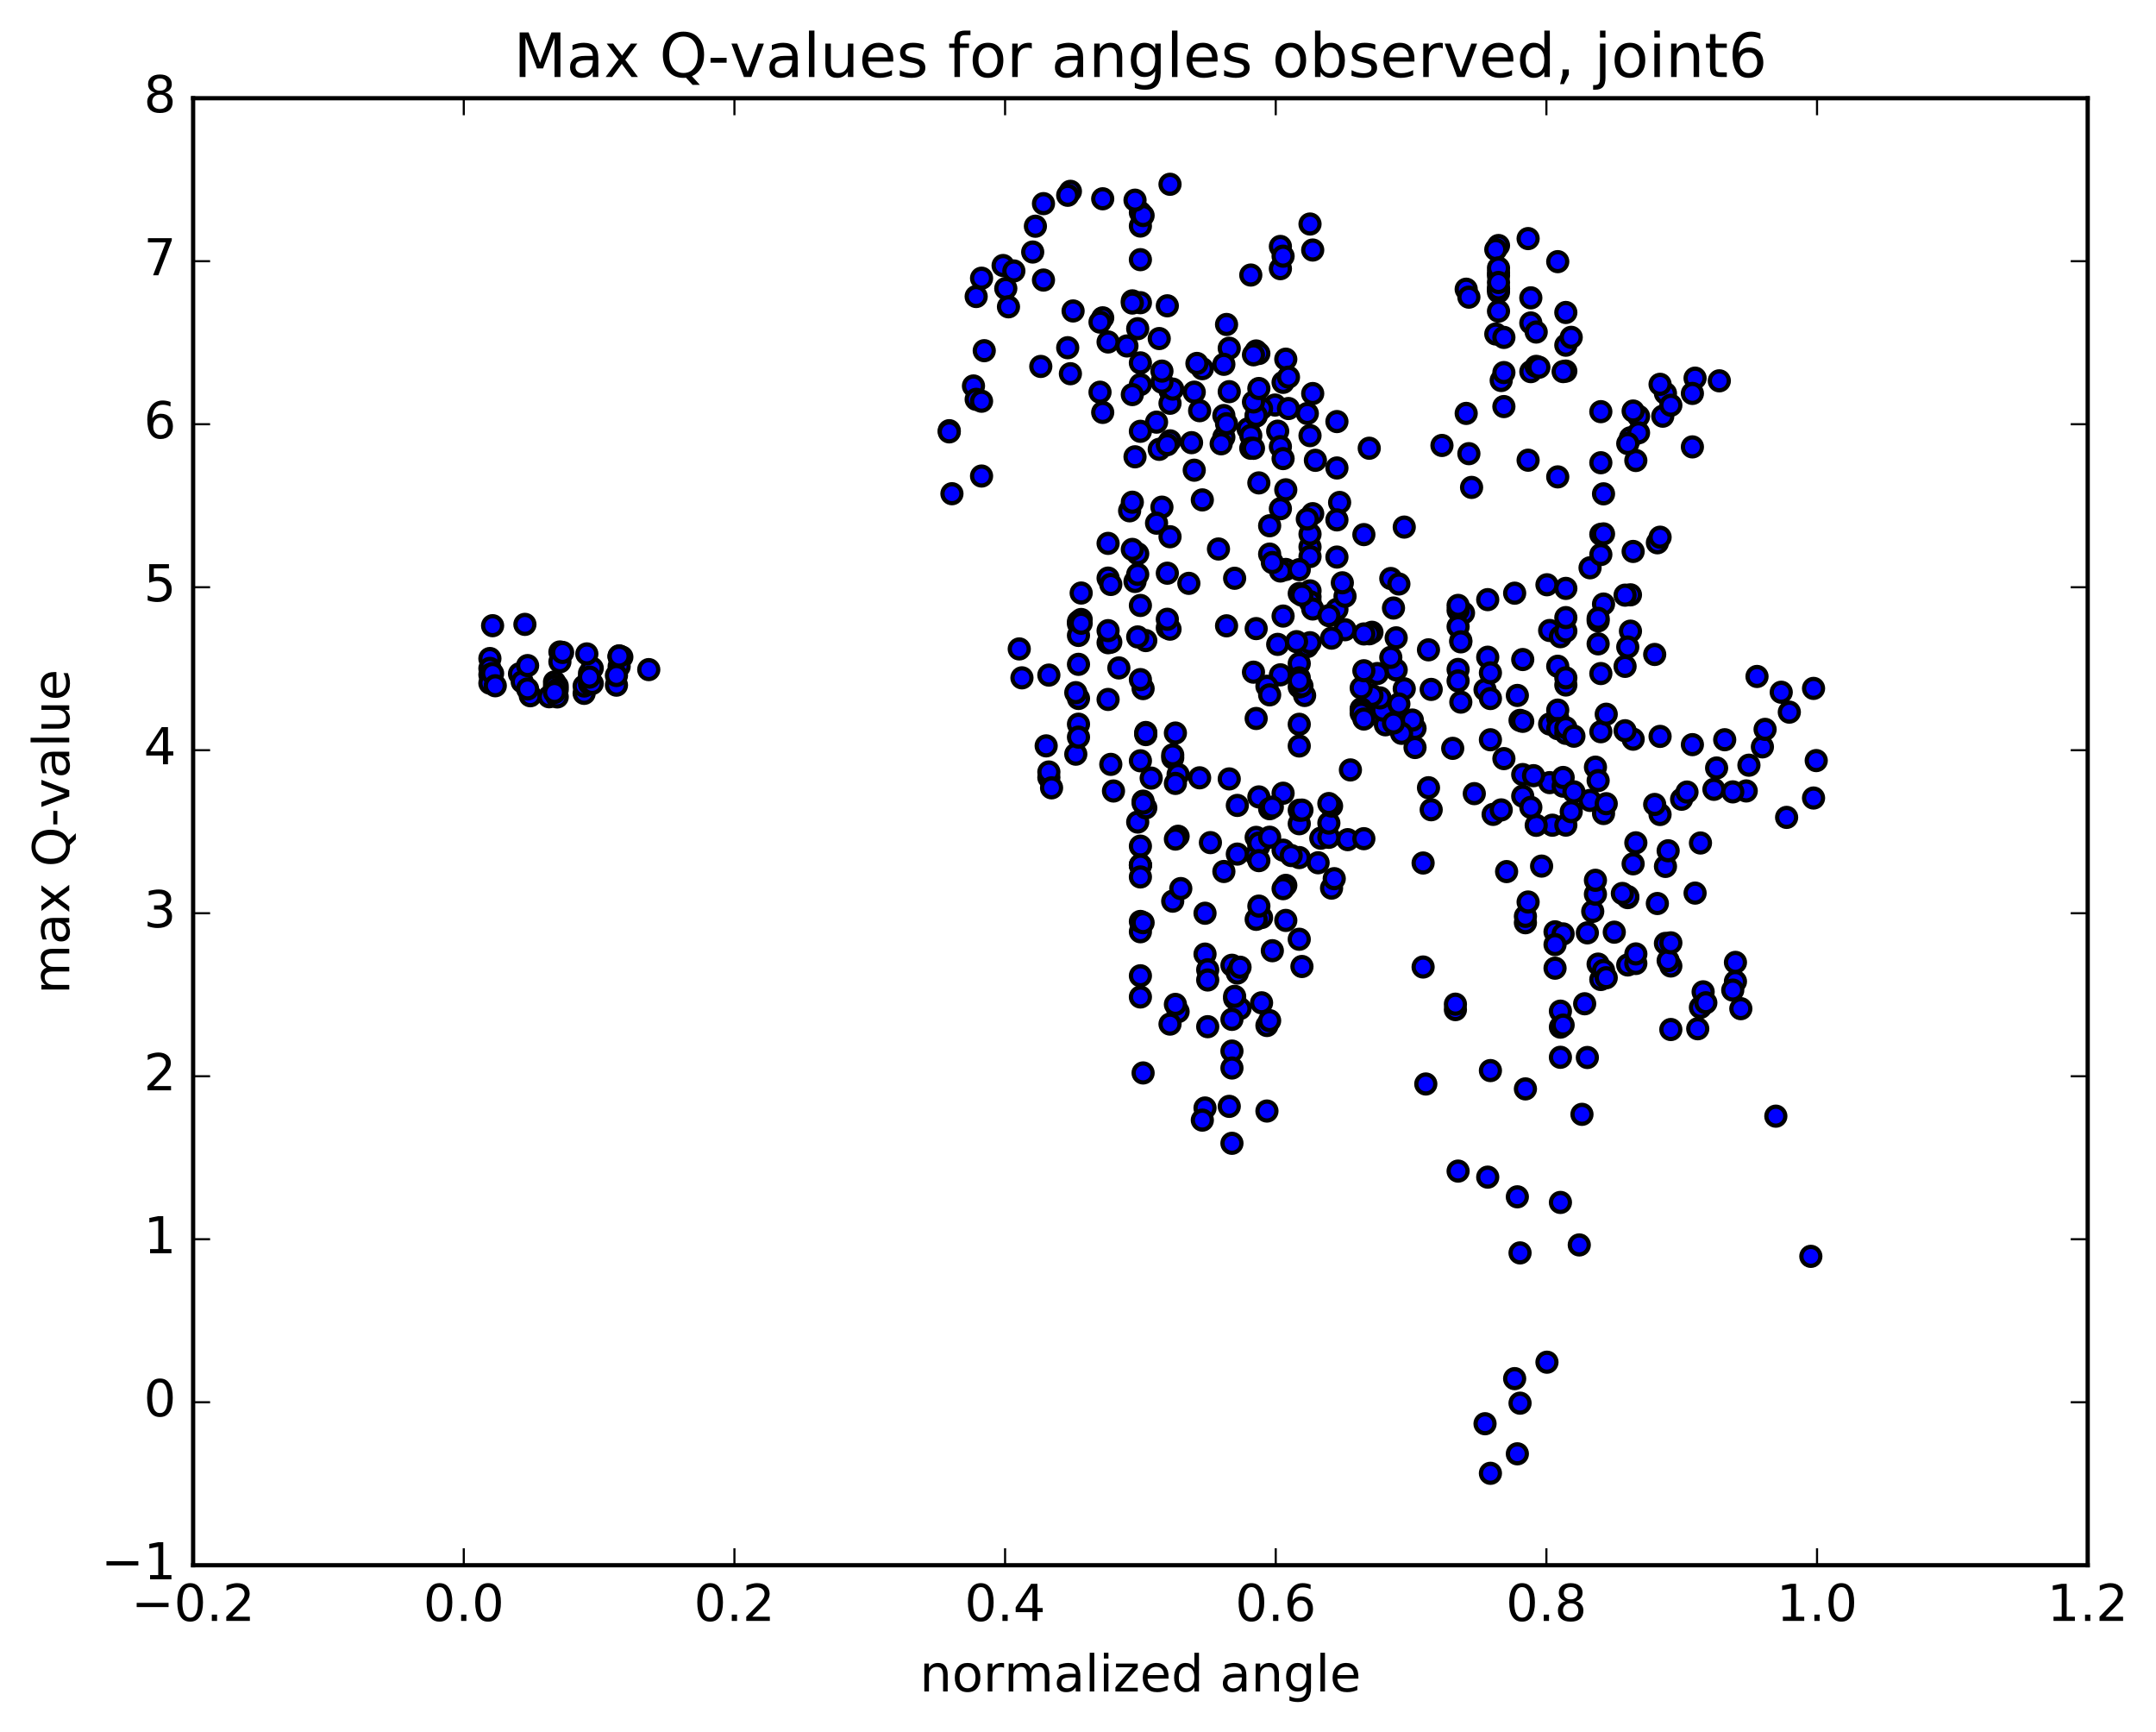 <?xml version="1.0" encoding="utf-8" standalone="no"?>
<!DOCTYPE svg PUBLIC "-//W3C//DTD SVG 1.1//EN"
  "http://www.w3.org/Graphics/SVG/1.1/DTD/svg11.dtd">
<!-- Created with matplotlib (http://matplotlib.org/) -->
<svg height="408pt" version="1.1" viewBox="0 0 508 408" width="508pt" xmlns="http://www.w3.org/2000/svg" xmlns:xlink="http://www.w3.org/1999/xlink">
 <defs>
  <style type="text/css">
*{stroke-linecap:butt;stroke-linejoin:round;stroke-miterlimit:100000;}
  </style>
 </defs>
 <g id="figure_1">
  <g id="patch_1">
   <path d="M 0 408.169 
L 508.646 408.169 
L 508.646 0 
L 0 0 
z
" style="fill:#ffffff;"/>
  </g>
  <g id="axes_1">
   <g id="patch_2">
    <path d="M 45.504 368.742 
L 491.904 368.742 
L 491.904 23.142 
L 45.504 23.142 
z
" style="fill:#ffffff;"/>
   </g>
   <g id="PathCollection_1">
    <defs>
     <path d="M 0 2.236 
C 0.593 2.236 1.162 2 1.581 1.581 
C 2 1.162 2.236 0.593 2.236 0 
C 2.236 -0.593 2 -1.162 1.581 -1.581 
C 1.162 -2 0.593 -2.236 0 -2.236 
C -0.593 -2.236 -1.162 -2 -1.581 -1.581 
C -2 -1.162 -2.236 -0.593 -2.236 0 
C -2.236 0.593 -2 1.162 -1.581 1.581 
C -1.162 2 -0.593 2.236 0 2.236 
z
" id="me0b8c578d5" style="stroke:#000000;"/>
    </defs>
    <g clip-path="url(#p70ba35acdf)">
     <use style="fill:#0000ff;stroke:#000000;" x="330.872" xlink:href="#me0b8c578d5" y="124.171"/>
     <use style="fill:#0000ff;stroke:#000000;" x="268.704" xlink:href="#me0b8c578d5" y="203.811"/>
     <use style="fill:#0000ff;stroke:#000000;" x="268.07" xlink:href="#me0b8c578d5" y="193.659"/>
     <use style="fill:#0000ff;stroke:#000000;" x="262.361" xlink:href="#me0b8c578d5" y="186.344"/>
     <use style="fill:#0000ff;stroke:#000000;" x="269.339" xlink:href="#me0b8c578d5" y="188.735"/>
     <use style="fill:#0000ff;stroke:#000000;" x="276.317" xlink:href="#me0b8c578d5" y="212.297"/>
     <use style="fill:#0000ff;stroke:#000000;" x="269.973" xlink:href="#me0b8c578d5" y="190.314"/>
     <use style="fill:#0000ff;stroke:#000000;" x="276.951" xlink:href="#me0b8c578d5" y="172.691"/>
     <use style="fill:#0000ff;stroke:#000000;" x="276.317" xlink:href="#me0b8c578d5" y="178.543"/>
     <use style="fill:#0000ff;stroke:#000000;" x="269.973" xlink:href="#me0b8c578d5" y="150.908"/>
     <use style="fill:#0000ff;stroke:#000000;" x="269.973" xlink:href="#me0b8c578d5" y="172.56"/>
     <use style="fill:#0000ff;stroke:#000000;" x="271.242" xlink:href="#me0b8c578d5" y="183.303"/>
     <use style="fill:#0000ff;stroke:#000000;" x="277.586" xlink:href="#me0b8c578d5" y="182.452"/>
     <use style="fill:#0000ff;stroke:#000000;" x="277.586" xlink:href="#me0b8c578d5" y="197.007"/>
     <use style="fill:#0000ff;stroke:#000000;" x="278.22" xlink:href="#me0b8c578d5" y="209.327"/>
     <use style="fill:#0000ff;stroke:#000000;" x="283.929" xlink:href="#me0b8c578d5" y="215.141"/>
     <use style="fill:#0000ff;stroke:#000000;" x="276.951" xlink:href="#me0b8c578d5" y="197.67"/>
     <use style="fill:#0000ff;stroke:#000000;" x="276.951" xlink:href="#me0b8c578d5" y="184.556"/>
     <use style="fill:#0000ff;stroke:#000000;" x="276.317" xlink:href="#me0b8c578d5" y="177.833"/>
     <use style="fill:#0000ff;stroke:#000000;" x="269.973" xlink:href="#me0b8c578d5" y="173.059"/>
     <use style="fill:#0000ff;stroke:#000000;" x="269.339" xlink:href="#me0b8c578d5" y="162.22"/>
     <use style="fill:#0000ff;stroke:#000000;" x="263.63" xlink:href="#me0b8c578d5" y="157.352"/>
     <use style="fill:#0000ff;stroke:#000000;" x="269.973" xlink:href="#me0b8c578d5" y="172.777"/>
     <use style="fill:#0000ff;stroke:#000000;" x="269.339" xlink:href="#me0b8c578d5" y="189.186"/>
     <use style="fill:#0000ff;stroke:#000000;" x="261.726" xlink:href="#me0b8c578d5" y="180.069"/>
     <use style="fill:#0000ff;stroke:#000000;" x="254.114" xlink:href="#me0b8c578d5" y="170.606"/>
     <use style="fill:#0000ff;stroke:#000000;" x="253.48" xlink:href="#me0b8c578d5" y="177.669"/>
     <use style="fill:#0000ff;stroke:#000000;" x="247.136" xlink:href="#me0b8c578d5" y="183.164"/>
     <use style="fill:#0000ff;stroke:#000000;" x="247.136" xlink:href="#me0b8c578d5" y="181.867"/>
     <use style="fill:#0000ff;stroke:#000000;" x="246.502" xlink:href="#me0b8c578d5" y="175.713"/>
     <use style="fill:#0000ff;stroke:#000000;" x="240.158" xlink:href="#me0b8c578d5" y="152.875"/>
     <use style="fill:#0000ff;stroke:#000000;" x="240.793" xlink:href="#me0b8c578d5" y="159.686"/>
     <use style="fill:#0000ff;stroke:#000000;" x="247.77" xlink:href="#me0b8c578d5" y="185.599"/>
     <use style="fill:#0000ff;stroke:#000000;" x="254.114" xlink:href="#me0b8c578d5" y="164.544"/>
     <use style="fill:#0000ff;stroke:#000000;" x="254.114" xlink:href="#me0b8c578d5" y="156.503"/>
     <use style="fill:#0000ff;stroke:#000000;" x="254.114" xlink:href="#me0b8c578d5" y="146.946"/>
     <use style="fill:#0000ff;stroke:#000000;" x="254.748" xlink:href="#me0b8c578d5" y="145.939"/>
     <use style="fill:#0000ff;stroke:#000000;" x="261.091" xlink:href="#me0b8c578d5" y="151.412"/>
     <use style="fill:#0000ff;stroke:#000000;" x="254.113" xlink:href="#me0b8c578d5" y="146.448"/>
     <use style="fill:#0000ff;stroke:#000000;" x="253.479" xlink:href="#me0b8c578d5" y="163.178"/>
     <use style="fill:#0000ff;stroke:#000000;" x="247.135" xlink:href="#me0b8c578d5" y="159.04"/>
     <use style="fill:#0000ff;stroke:#000000;" x="254.113" xlink:href="#me0b8c578d5" y="149.694"/>
     <use style="fill:#0000ff;stroke:#000000;" x="254.747" xlink:href="#me0b8c578d5" y="139.706"/>
     <use style="fill:#0000ff;stroke:#000000;" x="261.725" xlink:href="#me0b8c578d5" y="151.279"/>
     <use style="fill:#0000ff;stroke:#000000;" x="261.091" xlink:href="#me0b8c578d5" y="164.776"/>
     <use style="fill:#0000ff;stroke:#000000;" x="254.113" xlink:href="#me0b8c578d5" y="173.65"/>
     <use style="fill:#0000ff;stroke:#000000;" x="254.747" xlink:href="#me0b8c578d5" y="146.827"/>
     <use style="fill:#0000ff;stroke:#000000;" x="261.091" xlink:href="#me0b8c578d5" y="136.189"/>
     <use style="fill:#0000ff;stroke:#000000;" x="268.069" xlink:href="#me0b8c578d5" y="130.457"/>
     <use style="fill:#0000ff;stroke:#000000;" x="273.778" xlink:href="#me0b8c578d5" y="119.475"/>
     <use style="fill:#0000ff;stroke:#000000;" x="267.435" xlink:href="#me0b8c578d5" y="107.614"/>
     <use style="fill:#0000ff;stroke:#000000;" x="266.8" xlink:href="#me0b8c578d5" y="129.429"/>
     <use style="fill:#0000ff;stroke:#000000;" x="261.091" xlink:href="#me0b8c578d5" y="128.01"/>
     <use style="fill:#0000ff;stroke:#000000;" x="267.435" xlink:href="#me0b8c578d5" y="136.981"/>
     <use style="fill:#0000ff;stroke:#000000;" x="268.069" xlink:href="#me0b8c578d5" y="135.308"/>
     <use style="fill:#0000ff;stroke:#000000;" x="275.047" xlink:href="#me0b8c578d5" y="147.917"/>
     <use style="fill:#0000ff;stroke:#000000;" x="275.047" xlink:href="#me0b8c578d5" y="135.034"/>
     <use style="fill:#0000ff;stroke:#000000;" x="275.681" xlink:href="#me0b8c578d5" y="148.217"/>
     <use style="fill:#0000ff;stroke:#000000;" x="282.659" xlink:href="#me0b8c578d5" y="183.239"/>
     <use style="fill:#0000ff;stroke:#000000;" x="289.637" xlink:href="#me0b8c578d5" y="183.497"/>
     <use style="fill:#0000ff;stroke:#000000;" x="296.615" xlink:href="#me0b8c578d5" y="187.737"/>
     <use style="fill:#0000ff;stroke:#000000;" x="302.324" xlink:href="#me0b8c578d5" y="200.282"/>
     <use style="fill:#0000ff;stroke:#000000;" x="296.615" xlink:href="#me0b8c578d5" y="199.327"/>
     <use style="fill:#0000ff;stroke:#000000;" x="302.958" xlink:href="#me0b8c578d5" y="208.573"/>
     <use style="fill:#0000ff;stroke:#000000;" x="302.324" xlink:href="#me0b8c578d5" y="186.866"/>
     <use style="fill:#0000ff;stroke:#000000;" x="295.98" xlink:href="#me0b8c578d5" y="201.459"/>
     <use style="fill:#0000ff;stroke:#000000;" x="295.98" xlink:href="#me0b8c578d5" y="197.269"/>
     <use style="fill:#0000ff;stroke:#000000;" x="296.615" xlink:href="#me0b8c578d5" y="198.621"/>
     <use style="fill:#0000ff;stroke:#000000;" x="302.324" xlink:href="#me0b8c578d5" y="209.354"/>
     <use style="fill:#0000ff;stroke:#000000;" x="295.981" xlink:href="#me0b8c578d5" y="169.26"/>
     <use style="fill:#0000ff;stroke:#000000;" x="295.346" xlink:href="#me0b8c578d5" y="158.35"/>
     <use style="fill:#0000ff;stroke:#000000;" x="289.003" xlink:href="#me0b8c578d5" y="147.431"/>
     <use style="fill:#0000ff;stroke:#000000;" x="295.981" xlink:href="#me0b8c578d5" y="148.086"/>
     <use style="fill:#0000ff;stroke:#000000;" x="302.958" xlink:href="#me0b8c578d5" y="134.151"/>
     <use style="fill:#0000ff;stroke:#000000;" x="309.302" xlink:href="#me0b8c578d5" y="121.011"/>
     <use style="fill:#0000ff;stroke:#000000;" x="309.302" xlink:href="#me0b8c578d5" y="92.711"/>
     <use style="fill:#0000ff;stroke:#000000;" x="309.302" xlink:href="#me0b8c578d5" y="58.901"/>
     <use style="fill:#0000ff;stroke:#000000;" x="308.667" xlink:href="#me0b8c578d5" y="52.775"/>
     <use style="fill:#0000ff;stroke:#000000;" x="301.689" xlink:href="#me0b8c578d5" y="63.294"/>
     <use style="fill:#0000ff;stroke:#000000;" x="294.711" xlink:href="#me0b8c578d5" y="64.795"/>
     <use style="fill:#0000ff;stroke:#000000;" x="301.689" xlink:href="#me0b8c578d5" y="58.058"/>
     <use style="fill:#0000ff;stroke:#000000;" x="302.323" xlink:href="#me0b8c578d5" y="60.349"/>
     <use style="fill:#0000ff;stroke:#000000;" x="308.667" xlink:href="#me0b8c578d5" y="102.622"/>
     <use style="fill:#0000ff;stroke:#000000;" x="308.667" xlink:href="#me0b8c578d5" y="128.846"/>
     <use style="fill:#0000ff;stroke:#000000;" x="308.667" xlink:href="#me0b8c578d5" y="131.112"/>
     <use style="fill:#0000ff;stroke:#000000;" x="308.667" xlink:href="#me0b8c578d5" y="140.595"/>
     <use style="fill:#0000ff;stroke:#000000;" x="308.033" xlink:href="#me0b8c578d5" y="152.323"/>
     <use style="fill:#0000ff;stroke:#000000;" x="302.324" xlink:href="#me0b8c578d5" y="145.133"/>
     <use style="fill:#0000ff;stroke:#000000;" x="307.398" xlink:href="#me0b8c578d5" y="163.84"/>
     <use style="fill:#0000ff;stroke:#000000;" x="301.055" xlink:href="#me0b8c578d5" y="151.802"/>
     <use style="fill:#0000ff;stroke:#000000;" x="301.689" xlink:href="#me0b8c578d5" y="158.979"/>
     <use style="fill:#0000ff;stroke:#000000;" x="308.667" xlink:href="#me0b8c578d5" y="151.407"/>
     <use style="fill:#0000ff;stroke:#000000;" x="315.01" xlink:href="#me0b8c578d5" y="143.55"/>
     <use style="fill:#0000ff;stroke:#000000;" x="315.01" xlink:href="#me0b8c578d5" y="131.232"/>
     <use style="fill:#0000ff;stroke:#000000;" x="315.01" xlink:href="#me0b8c578d5" y="110.246"/>
     <use style="fill:#0000ff;stroke:#000000;" x="315.644" xlink:href="#me0b8c578d5" y="118.369"/>
     <use style="fill:#0000ff;stroke:#000000;" x="322.622" xlink:href="#me0b8c578d5" y="105.595"/>
     <use style="fill:#0000ff;stroke:#000000;" x="315.01" xlink:href="#me0b8c578d5" y="99.314"/>
     <use style="fill:#0000ff;stroke:#000000;" x="308.032" xlink:href="#me0b8c578d5" y="97.413"/>
     <use style="fill:#0000ff;stroke:#000000;" x="301.054" xlink:href="#me0b8c578d5" y="101.572"/>
     <use style="fill:#0000ff;stroke:#000000;" x="300.419" xlink:href="#me0b8c578d5" y="95.418"/>
     <use style="fill:#0000ff;stroke:#000000;" x="294.076" xlink:href="#me0b8c578d5" y="101.023"/>
     <use style="fill:#0000ff;stroke:#000000;" x="294.71" xlink:href="#me0b8c578d5" y="102.609"/>
     <use style="fill:#0000ff;stroke:#000000;" x="301.688" xlink:href="#me0b8c578d5" y="105.218"/>
     <use style="fill:#0000ff;stroke:#000000;" x="308.666" xlink:href="#me0b8c578d5" y="125.824"/>
     <use style="fill:#0000ff;stroke:#000000;" x="315.009" xlink:href="#me0b8c578d5" y="122.475"/>
     <use style="fill:#0000ff;stroke:#000000;" x="308.031" xlink:href="#me0b8c578d5" y="122.266"/>
     <use style="fill:#0000ff;stroke:#000000;" x="301.688" xlink:href="#me0b8c578d5" y="119.842"/>
     <use style="fill:#0000ff;stroke:#000000;" x="295.979" xlink:href="#me0b8c578d5" y="98.013"/>
     <use style="fill:#0000ff;stroke:#000000;" x="302.322" xlink:href="#me0b8c578d5" y="90.077"/>
     <use style="fill:#0000ff;stroke:#000000;" x="294.71" xlink:href="#me0b8c578d5" y="105.597"/>
     <use style="fill:#0000ff;stroke:#000000;" x="287.098" xlink:href="#me0b8c578d5" y="129.332"/>
     <use style="fill:#0000ff;stroke:#000000;" x="280.12" xlink:href="#me0b8c578d5" y="137.425"/>
     <use style="fill:#0000ff;stroke:#000000;" x="272.508" xlink:href="#me0b8c578d5" y="123.25"/>
     <use style="fill:#0000ff;stroke:#000000;" x="266.164" xlink:href="#me0b8c578d5" y="120.337"/>
     <use style="fill:#0000ff;stroke:#000000;" x="273.142" xlink:href="#me0b8c578d5" y="105.856"/>
     <use style="fill:#0000ff;stroke:#000000;" x="272.508" xlink:href="#me0b8c578d5" y="99.451"/>
     <use style="fill:#0000ff;stroke:#000000;" x="266.799" xlink:href="#me0b8c578d5" y="118.312"/>
     <use style="fill:#0000ff;stroke:#000000;" x="275.68" xlink:href="#me0b8c578d5" y="103.854"/>
     <use style="fill:#0000ff;stroke:#000000;" x="283.292" xlink:href="#me0b8c578d5" y="86.853"/>
     <use style="fill:#0000ff;stroke:#000000;" x="289.001" xlink:href="#me0b8c578d5" y="76.44"/>
     <use style="fill:#0000ff;stroke:#000000;" x="289.635" xlink:href="#me0b8c578d5" y="82.041"/>
     <use style="fill:#0000ff;stroke:#000000;" x="295.979" xlink:href="#me0b8c578d5" y="82.679"/>
     <use style="fill:#0000ff;stroke:#000000;" x="296.613" xlink:href="#me0b8c578d5" y="83.277"/>
     <use style="fill:#0000ff;stroke:#000000;" x="302.957" xlink:href="#me0b8c578d5" y="84.615"/>
     <use style="fill:#0000ff;stroke:#000000;" x="297.248" xlink:href="#me0b8c578d5" y="96.23"/>
     <use style="fill:#0000ff;stroke:#000000;" x="303.591" xlink:href="#me0b8c578d5" y="88.846"/>
     <use style="fill:#0000ff;stroke:#000000;" x="295.979" xlink:href="#me0b8c578d5" y="97.846"/>
     <use style="fill:#0000ff;stroke:#000000;" x="295.345" xlink:href="#me0b8c578d5" y="94.692"/>
     <use style="fill:#0000ff;stroke:#000000;" x="288.367" xlink:href="#me0b8c578d5" y="97.897"/>
     <use style="fill:#0000ff;stroke:#000000;" x="288.367" xlink:href="#me0b8c578d5" y="102.988"/>
     <use style="fill:#0000ff;stroke:#000000;" x="289.001" xlink:href="#me0b8c578d5" y="99.824"/>
     <use style="fill:#0000ff;stroke:#000000;" x="296.614" xlink:href="#me0b8c578d5" y="91.526"/>
     <use style="fill:#0000ff;stroke:#000000;" x="303.591" xlink:href="#me0b8c578d5" y="96.241"/>
     <use style="fill:#0000ff;stroke:#000000;" x="309.935" xlink:href="#me0b8c578d5" y="108.443"/>
     <use style="fill:#0000ff;stroke:#000000;" x="302.957" xlink:href="#me0b8c578d5" y="115.39"/>
     <use style="fill:#0000ff;stroke:#000000;" x="296.614" xlink:href="#me0b8c578d5" y="113.762"/>
     <use style="fill:#0000ff;stroke:#000000;" x="302.323" xlink:href="#me0b8c578d5" y="108.036"/>
     <use style="fill:#0000ff;stroke:#000000;" x="295.345" xlink:href="#me0b8c578d5" y="105.609"/>
     <use style="fill:#0000ff;stroke:#000000;" x="287.733" xlink:href="#me0b8c578d5" y="104.549"/>
     <use style="fill:#0000ff;stroke:#000000;" x="280.755" xlink:href="#me0b8c578d5" y="104.282"/>
     <use style="fill:#0000ff;stroke:#000000;" x="281.389" xlink:href="#me0b8c578d5" y="110.768"/>
     <use style="fill:#0000ff;stroke:#000000;" x="289.636" xlink:href="#me0b8c578d5" y="92.268"/>
     <use style="fill:#0000ff;stroke:#000000;" x="295.345" xlink:href="#me0b8c578d5" y="83.584"/>
     <use style="fill:#0000ff;stroke:#000000;" x="288.367" xlink:href="#me0b8c578d5" y="85.826"/>
     <use style="fill:#0000ff;stroke:#000000;" x="281.389" xlink:href="#me0b8c578d5" y="92.386"/>
     <use style="fill:#0000ff;stroke:#000000;" x="275.68" xlink:href="#me0b8c578d5" y="92.024"/>
     <use style="fill:#0000ff;stroke:#000000;" x="282.024" xlink:href="#me0b8c578d5" y="85.618"/>
     <use style="fill:#0000ff;stroke:#000000;" x="275.046" xlink:href="#me0b8c578d5" y="72.042"/>
     <use style="fill:#0000ff;stroke:#000000;" x="266.799" xlink:href="#me0b8c578d5" y="70.876"/>
     <use style="fill:#0000ff;stroke:#000000;" x="261.09" xlink:href="#me0b8c578d5" y="80.562"/>
     <use style="fill:#0000ff;stroke:#000000;" x="268.068" xlink:href="#me0b8c578d5" y="77.432"/>
     <use style="fill:#0000ff;stroke:#000000;" x="268.702" xlink:href="#me0b8c578d5" y="85.488"/>
     <use style="fill:#0000ff;stroke:#000000;" x="275.68" xlink:href="#me0b8c578d5" y="94.999"/>
     <use style="fill:#0000ff;stroke:#000000;" x="276.315" xlink:href="#me0b8c578d5" y="91.665"/>
     <use style="fill:#0000ff;stroke:#000000;" x="282.658" xlink:href="#me0b8c578d5" y="96.754"/>
     <use style="fill:#0000ff;stroke:#000000;" x="275.046" xlink:href="#me0b8c578d5" y="104.761"/>
     <use style="fill:#0000ff;stroke:#000000;" x="268.703" xlink:href="#me0b8c578d5" y="101.604"/>
     <use style="fill:#0000ff;stroke:#000000;" x="268.703" xlink:href="#me0b8c578d5" y="90.585"/>
     <use style="fill:#0000ff;stroke:#000000;" x="268.702" xlink:href="#me0b8c578d5" y="71.31"/>
     <use style="fill:#0000ff;stroke:#000000;" x="268.702" xlink:href="#me0b8c578d5" y="61.172"/>
     <use style="fill:#0000ff;stroke:#000000;" x="268.702" xlink:href="#me0b8c578d5" y="53.25"/>
     <use style="fill:#0000ff;stroke:#000000;" x="268.702" xlink:href="#me0b8c578d5" y="50.061"/>
     <use style="fill:#0000ff;stroke:#000000;" x="269.337" xlink:href="#me0b8c578d5" y="50.775"/>
     <use style="fill:#0000ff;stroke:#000000;" x="275.68" xlink:href="#me0b8c578d5" y="43.413"/>
     <use style="fill:#0000ff;stroke:#000000;" x="267.434" xlink:href="#me0b8c578d5" y="47.158"/>
     <use style="fill:#0000ff;stroke:#000000;" x="259.821" xlink:href="#me0b8c578d5" y="46.83"/>
     <use style="fill:#0000ff;stroke:#000000;" x="252.209" xlink:href="#me0b8c578d5" y="45.075"/>
     <use style="fill:#0000ff;stroke:#000000;" x="245.866" xlink:href="#me0b8c578d5" y="47.973"/>
     <use style="fill:#0000ff;stroke:#000000;" x="251.575" xlink:href="#me0b8c578d5" y="46.004"/>
     <use style="fill:#0000ff;stroke:#000000;" x="243.963" xlink:href="#me0b8c578d5" y="53.29"/>
     <use style="fill:#0000ff;stroke:#000000;" x="243.328" xlink:href="#me0b8c578d5" y="59.373"/>
     <use style="fill:#0000ff;stroke:#000000;" x="236.985" xlink:href="#me0b8c578d5" y="67.953"/>
     <use style="fill:#0000ff;stroke:#000000;" x="236.35" xlink:href="#me0b8c578d5" y="62.55"/>
     <use style="fill:#0000ff;stroke:#000000;" x="230.007" xlink:href="#me0b8c578d5" y="69.854"/>
     <use style="fill:#0000ff;stroke:#000000;" x="229.372" xlink:href="#me0b8c578d5" y="90.927"/>
     <use style="fill:#0000ff;stroke:#000000;" x="223.663" xlink:href="#me0b8c578d5" y="101.461"/>
     <use style="fill:#0000ff;stroke:#000000;" x="230.007" xlink:href="#me0b8c578d5" y="94.078"/>
     <use style="fill:#0000ff;stroke:#000000;" x="223.663" xlink:href="#me0b8c578d5" y="101.743"/>
     <use style="fill:#0000ff;stroke:#000000;" x="224.298" xlink:href="#me0b8c578d5" y="116.31"/>
     <use style="fill:#0000ff;stroke:#000000;" x="231.275" xlink:href="#me0b8c578d5" y="112.145"/>
     <use style="fill:#0000ff;stroke:#000000;" x="231.275" xlink:href="#me0b8c578d5" y="94.518"/>
     <use style="fill:#0000ff;stroke:#000000;" x="231.91" xlink:href="#me0b8c578d5" y="82.616"/>
     <use style="fill:#0000ff;stroke:#000000;" x="237.619" xlink:href="#me0b8c578d5" y="72.28"/>
     <use style="fill:#0000ff;stroke:#000000;" x="231.276" xlink:href="#me0b8c578d5" y="65.538"/>
     <use style="fill:#0000ff;stroke:#000000;" x="238.888" xlink:href="#me0b8c578d5" y="63.831"/>
     <use style="fill:#0000ff;stroke:#000000;" x="245.866" xlink:href="#me0b8c578d5" y="65.976"/>
     <use style="fill:#0000ff;stroke:#000000;" x="252.844" xlink:href="#me0b8c578d5" y="73.256"/>
     <use style="fill:#0000ff;stroke:#000000;" x="259.821" xlink:href="#me0b8c578d5" y="74.872"/>
     <use style="fill:#0000ff;stroke:#000000;" x="266.799" xlink:href="#me0b8c578d5" y="71.393"/>
     <use style="fill:#0000ff;stroke:#000000;" x="259.187" xlink:href="#me0b8c578d5" y="75.88"/>
     <use style="fill:#0000ff;stroke:#000000;" x="251.575" xlink:href="#me0b8c578d5" y="81.915"/>
     <use style="fill:#0000ff;stroke:#000000;" x="245.231" xlink:href="#me0b8c578d5" y="86.325"/>
     <use style="fill:#0000ff;stroke:#000000;" x="252.209" xlink:href="#me0b8c578d5" y="88.039"/>
     <use style="fill:#0000ff;stroke:#000000;" x="259.187" xlink:href="#me0b8c578d5" y="92.397"/>
     <use style="fill:#0000ff;stroke:#000000;" x="259.821" xlink:href="#me0b8c578d5" y="97.155"/>
     <use style="fill:#0000ff;stroke:#000000;" x="266.799" xlink:href="#me0b8c578d5" y="92.956"/>
     <use style="fill:#0000ff;stroke:#000000;" x="273.777" xlink:href="#me0b8c578d5" y="90.036"/>
     <use style="fill:#0000ff;stroke:#000000;" x="273.777" xlink:href="#me0b8c578d5" y="87.426"/>
     <use style="fill:#0000ff;stroke:#000000;" x="273.143" xlink:href="#me0b8c578d5" y="79.757"/>
     <use style="fill:#0000ff;stroke:#000000;" x="265.531" xlink:href="#me0b8c578d5" y="81.501"/>
     <use style="fill:#0000ff;stroke:#000000;" x="268.704" xlink:href="#me0b8c578d5" y="203.811"/>
     <use style="fill:#0000ff;stroke:#000000;" x="268.704" xlink:href="#me0b8c578d5" y="199.336"/>
     <use style="fill:#0000ff;stroke:#000000;" x="268.704" xlink:href="#me0b8c578d5" y="179.23"/>
     <use style="fill:#0000ff;stroke:#000000;" x="268.704" xlink:href="#me0b8c578d5" y="160.102"/>
     <use style="fill:#0000ff;stroke:#000000;" x="268.07" xlink:href="#me0b8c578d5" y="150.05"/>
     <use style="fill:#0000ff;stroke:#000000;" x="261.092" xlink:href="#me0b8c578d5" y="148.566"/>
     <use style="fill:#0000ff;stroke:#000000;" x="261.726" xlink:href="#me0b8c578d5" y="137.687"/>
     <use style="fill:#0000ff;stroke:#000000;" x="268.704" xlink:href="#me0b8c578d5" y="142.632"/>
     <use style="fill:#0000ff;stroke:#000000;" x="275.047" xlink:href="#me0b8c578d5" y="145.89"/>
     <use style="fill:#0000ff;stroke:#000000;" x="275.682" xlink:href="#me0b8c578d5" y="126.443"/>
     <use style="fill:#0000ff;stroke:#000000;" x="283.294" xlink:href="#me0b8c578d5" y="117.768"/>
     <use style="fill:#0000ff;stroke:#000000;" x="290.907" xlink:href="#me0b8c578d5" y="136.23"/>
     <use style="fill:#0000ff;stroke:#000000;" x="298.519" xlink:href="#me0b8c578d5" y="161.667"/>
     <use style="fill:#0000ff;stroke:#000000;" x="306.131" xlink:href="#me0b8c578d5" y="170.631"/>
     <use style="fill:#0000ff;stroke:#000000;" x="306.131" xlink:href="#me0b8c578d5" y="175.74"/>
     <use style="fill:#0000ff;stroke:#000000;" x="306.131" xlink:href="#me0b8c578d5" y="156.323"/>
     <use style="fill:#0000ff;stroke:#000000;" x="306.132" xlink:href="#me0b8c578d5" y="159.684"/>
     <use style="fill:#0000ff;stroke:#000000;" x="306.131" xlink:href="#me0b8c578d5" y="161.827"/>
     <use style="fill:#0000ff;stroke:#000000;" x="305.497" xlink:href="#me0b8c578d5" y="151.161"/>
     <use style="fill:#0000ff;stroke:#000000;" x="299.154" xlink:href="#me0b8c578d5" y="163.693"/>
     <use style="fill:#0000ff;stroke:#000000;" x="299.154" xlink:href="#me0b8c578d5" y="190.517"/>
     <use style="fill:#0000ff;stroke:#000000;" x="299.788" xlink:href="#me0b8c578d5" y="190.144"/>
     <use style="fill:#0000ff;stroke:#000000;" x="306.132" xlink:href="#me0b8c578d5" y="202.026"/>
     <use style="fill:#0000ff;stroke:#000000;" x="299.154" xlink:href="#me0b8c578d5" y="197.236"/>
     <use style="fill:#0000ff;stroke:#000000;" x="291.542" xlink:href="#me0b8c578d5" y="189.742"/>
     <use style="fill:#0000ff;stroke:#000000;" x="285.198" xlink:href="#me0b8c578d5" y="198.505"/>
     <use style="fill:#0000ff;stroke:#000000;" x="291.542" xlink:href="#me0b8c578d5" y="201.205"/>
     <use style="fill:#0000ff;stroke:#000000;" x="283.93" xlink:href="#me0b8c578d5" y="224.767"/>
     <use style="fill:#0000ff;stroke:#000000;" x="277.586" xlink:href="#me0b8c578d5" y="238.326"/>
     <use style="fill:#0000ff;stroke:#000000;" x="284.564" xlink:href="#me0b8c578d5" y="228.46"/>
     <use style="fill:#0000ff;stroke:#000000;" x="290.908" xlink:href="#me0b8c578d5" y="235.22"/>
     <use style="fill:#0000ff;stroke:#000000;" x="290.273" xlink:href="#me0b8c578d5" y="247.612"/>
     <use style="fill:#0000ff;stroke:#000000;" x="283.93" xlink:href="#me0b8c578d5" y="261.024"/>
     <use style="fill:#0000ff;stroke:#000000;" x="289.639" xlink:href="#me0b8c578d5" y="260.637"/>
     <use style="fill:#0000ff;stroke:#000000;" x="283.296" xlink:href="#me0b8c578d5" y="263.878"/>
     <use style="fill:#0000ff;stroke:#000000;" x="290.274" xlink:href="#me0b8c578d5" y="251.601"/>
     <use style="fill:#0000ff;stroke:#000000;" x="297.251" xlink:href="#me0b8c578d5" y="236.242"/>
     <use style="fill:#0000ff;stroke:#000000;" x="297.251" xlink:href="#me0b8c578d5" y="216.149"/>
     <use style="fill:#0000ff;stroke:#000000;" x="296.617" xlink:href="#me0b8c578d5" y="202.748"/>
     <use style="fill:#0000ff;stroke:#000000;" x="288.371" xlink:href="#me0b8c578d5" y="205.306"/>
     <use style="fill:#0000ff;stroke:#000000;" x="295.983" xlink:href="#me0b8c578d5" y="216.579"/>
     <use style="fill:#0000ff;stroke:#000000;" x="302.961" xlink:href="#me0b8c578d5" y="216.833"/>
     <use style="fill:#0000ff;stroke:#000000;" x="296.618" xlink:href="#me0b8c578d5" y="213.461"/>
     <use style="fill:#0000ff;stroke:#000000;" x="304.23" xlink:href="#me0b8c578d5" y="201.549"/>
     <use style="fill:#0000ff;stroke:#000000;" x="311.208" xlink:href="#me0b8c578d5" y="197.46"/>
     <use style="fill:#0000ff;stroke:#000000;" x="317.552" xlink:href="#me0b8c578d5" y="197.807"/>
     <use style="fill:#0000ff;stroke:#000000;" x="310.574" xlink:href="#me0b8c578d5" y="203.249"/>
     <use style="fill:#0000ff;stroke:#000000;" x="318.187" xlink:href="#me0b8c578d5" y="181.381"/>
     <use style="fill:#0000ff;stroke:#000000;" x="326.434" xlink:href="#me0b8c578d5" y="170.749"/>
     <use style="fill:#0000ff;stroke:#000000;" x="333.413" xlink:href="#me0b8c578d5" y="171.592"/>
     <use style="fill:#0000ff;stroke:#000000;" x="333.413" xlink:href="#me0b8c578d5" y="176.099"/>
     <use style="fill:#0000ff;stroke:#000000;" x="332.778" xlink:href="#me0b8c578d5" y="169.631"/>
     <use style="fill:#0000ff;stroke:#000000;" x="325.8" xlink:href="#me0b8c578d5" y="167.281"/>
     <use style="fill:#0000ff;stroke:#000000;" x="325.166" xlink:href="#me0b8c578d5" y="164.407"/>
     <use style="fill:#0000ff;stroke:#000000;" x="316.919" xlink:href="#me0b8c578d5" y="140.467"/>
     <use style="fill:#0000ff;stroke:#000000;" x="308.672" xlink:href="#me0b8c578d5" y="139.197"/>
     <use style="fill:#0000ff;stroke:#000000;" x="301.694" xlink:href="#me0b8c578d5" y="134.517"/>
     <use style="fill:#0000ff;stroke:#000000;" x="308.672" xlink:href="#me0b8c578d5" y="141.74"/>
     <use style="fill:#0000ff;stroke:#000000;" x="309.306" xlink:href="#me0b8c578d5" y="143.466"/>
     <use style="fill:#0000ff;stroke:#000000;" x="316.918" xlink:href="#me0b8c578d5" y="148.349"/>
     <use style="fill:#0000ff;stroke:#000000;" x="324.531" xlink:href="#me0b8c578d5" y="158.673"/>
     <use style="fill:#0000ff;stroke:#000000;" x="330.874" xlink:href="#me0b8c578d5" y="162.268"/>
     <use style="fill:#0000ff;stroke:#000000;" x="323.261" xlink:href="#me0b8c578d5" y="148.951"/>
     <use style="fill:#0000ff;stroke:#000000;" x="316.283" xlink:href="#me0b8c578d5" y="137.297"/>
     <use style="fill:#0000ff;stroke:#000000;" x="322.627" xlink:href="#me0b8c578d5" y="149.309"/>
     <use style="fill:#0000ff;stroke:#000000;" x="323.261" xlink:href="#me0b8c578d5" y="163.825"/>
     <use style="fill:#0000ff;stroke:#000000;" x="330.24" xlink:href="#me0b8c578d5" y="172.757"/>
     <use style="fill:#0000ff;stroke:#000000;" x="337.219" xlink:href="#me0b8c578d5" y="190.759"/>
     <use style="fill:#0000ff;stroke:#000000;" x="336.584" xlink:href="#me0b8c578d5" y="185.577"/>
     <use style="fill:#0000ff;stroke:#000000;" x="329.606" xlink:href="#me0b8c578d5" y="165.84"/>
     <use style="fill:#0000ff;stroke:#000000;" x="328.971" xlink:href="#me0b8c578d5" y="157.815"/>
     <use style="fill:#0000ff;stroke:#000000;" x="321.359" xlink:href="#me0b8c578d5" y="149.346"/>
     <use style="fill:#0000ff;stroke:#000000;" x="313.112" xlink:href="#me0b8c578d5" y="145.035"/>
     <use style="fill:#0000ff;stroke:#000000;" x="306.134" xlink:href="#me0b8c578d5" y="134.195"/>
     <use style="fill:#0000ff;stroke:#000000;" x="299.156" xlink:href="#me0b8c578d5" y="123.855"/>
     <use style="fill:#0000ff;stroke:#000000;" x="299.156" xlink:href="#me0b8c578d5" y="130.536"/>
     <use style="fill:#0000ff;stroke:#000000;" x="299.791" xlink:href="#me0b8c578d5" y="132.521"/>
     <use style="fill:#0000ff;stroke:#000000;" x="306.134" xlink:href="#me0b8c578d5" y="139.818"/>
     <use style="fill:#0000ff;stroke:#000000;" x="306.768" xlink:href="#me0b8c578d5" y="161.596"/>
     <use style="fill:#0000ff;stroke:#000000;" x="313.112" xlink:href="#me0b8c578d5" y="197.255"/>
     <use style="fill:#0000ff;stroke:#000000;" x="306.134" xlink:href="#me0b8c578d5" y="194.056"/>
     <use style="fill:#0000ff;stroke:#000000;" x="306.134" xlink:href="#me0b8c578d5" y="190.87"/>
     <use style="fill:#0000ff;stroke:#000000;" x="306.768" xlink:href="#me0b8c578d5" y="190.838"/>
     <use style="fill:#0000ff;stroke:#000000;" x="313.112" xlink:href="#me0b8c578d5" y="193.903"/>
     <use style="fill:#0000ff;stroke:#000000;" x="313.746" xlink:href="#me0b8c578d5" y="189.888"/>
     <use style="fill:#0000ff;stroke:#000000;" x="320.725" xlink:href="#me0b8c578d5" y="166.978"/>
     <use style="fill:#0000ff;stroke:#000000;" x="320.724" xlink:href="#me0b8c578d5" y="167.269"/>
     <use style="fill:#0000ff;stroke:#000000;" x="320.724" xlink:href="#me0b8c578d5" y="168.027"/>
     <use style="fill:#0000ff;stroke:#000000;" x="321.359" xlink:href="#me0b8c578d5" y="169.39"/>
     <use style="fill:#0000ff;stroke:#000000;" x="328.337" xlink:href="#me0b8c578d5" y="170.324"/>
     <use style="fill:#0000ff;stroke:#000000;" x="327.703" xlink:href="#me0b8c578d5" y="154.863"/>
     <use style="fill:#0000ff;stroke:#000000;" x="320.725" xlink:href="#me0b8c578d5" y="162.071"/>
     <use style="fill:#0000ff;stroke:#000000;" x="321.359" xlink:href="#me0b8c578d5" y="158.019"/>
     <use style="fill:#0000ff;stroke:#000000;" x="328.337" xlink:href="#me0b8c578d5" y="143.239"/>
     <use style="fill:#0000ff;stroke:#000000;" x="327.703" xlink:href="#me0b8c578d5" y="136.284"/>
     <use style="fill:#0000ff;stroke:#000000;" x="321.359" xlink:href="#me0b8c578d5" y="125.942"/>
     <use style="fill:#0000ff;stroke:#000000;" x="329.605" xlink:href="#me0b8c578d5" y="137.576"/>
     <use style="fill:#0000ff;stroke:#000000;" x="337.218" xlink:href="#me0b8c578d5" y="162.413"/>
     <use style="fill:#0000ff;stroke:#000000;" x="344.197" xlink:href="#me0b8c578d5" y="150.916"/>
     <use style="fill:#0000ff;stroke:#000000;" x="344.831" xlink:href="#me0b8c578d5" y="144.402"/>
     <use style="fill:#0000ff;stroke:#000000;" x="350.541" xlink:href="#me0b8c578d5" y="141.262"/>
     <use style="fill:#0000ff;stroke:#000000;" x="343.562" xlink:href="#me0b8c578d5" y="143.771"/>
     <use style="fill:#0000ff;stroke:#000000;" x="343.562" xlink:href="#me0b8c578d5" y="142.622"/>
     <use style="fill:#0000ff;stroke:#000000;" x="343.562" xlink:href="#me0b8c578d5" y="147.632"/>
     <use style="fill:#0000ff;stroke:#000000;" x="343.562" xlink:href="#me0b8c578d5" y="157.707"/>
     <use style="fill:#0000ff;stroke:#000000;" x="344.197" xlink:href="#me0b8c578d5" y="151.207"/>
     <use style="fill:#0000ff;stroke:#000000;" x="350.541" xlink:href="#me0b8c578d5" y="154.826"/>
     <use style="fill:#0000ff;stroke:#000000;" x="349.906" xlink:href="#me0b8c578d5" y="162.488"/>
     <use style="fill:#0000ff;stroke:#000000;" x="343.562" xlink:href="#me0b8c578d5" y="160.414"/>
     <use style="fill:#0000ff;stroke:#000000;" x="344.197" xlink:href="#me0b8c578d5" y="165.405"/>
     <use style="fill:#0000ff;stroke:#000000;" x="351.175" xlink:href="#me0b8c578d5" y="164.56"/>
     <use style="fill:#0000ff;stroke:#000000;" x="358.154" xlink:href="#me0b8c578d5" y="169.704"/>
     <use style="fill:#0000ff;stroke:#000000;" x="357.52" xlink:href="#me0b8c578d5" y="163.832"/>
     <use style="fill:#0000ff;stroke:#000000;" x="351.175" xlink:href="#me0b8c578d5" y="174.274"/>
     <use style="fill:#0000ff;stroke:#000000;" x="351.809" xlink:href="#me0b8c578d5" y="191.853"/>
     <use style="fill:#0000ff;stroke:#000000;" x="359.422" xlink:href="#me0b8c578d5" y="217.379"/>
     <use style="fill:#0000ff;stroke:#000000;" x="366.401" xlink:href="#me0b8c578d5" y="219.521"/>
     <use style="fill:#0000ff;stroke:#000000;" x="359.422" xlink:href="#me0b8c578d5" y="215.869"/>
     <use style="fill:#0000ff;stroke:#000000;" x="360.057" xlink:href="#me0b8c578d5" y="212.496"/>
     <use style="fill:#0000ff;stroke:#000000;" x="367.669" xlink:href="#me0b8c578d5" y="238.204"/>
     <use style="fill:#0000ff;stroke:#000000;" x="367.669" xlink:href="#me0b8c578d5" y="249.077"/>
     <use style="fill:#0000ff;stroke:#000000;" x="367.669" xlink:href="#me0b8c578d5" y="241.973"/>
     <use style="fill:#0000ff;stroke:#000000;" x="368.304" xlink:href="#me0b8c578d5" y="220.011"/>
     <use style="fill:#0000ff;stroke:#000000;" x="375.283" xlink:href="#me0b8c578d5" y="214.705"/>
     <use style="fill:#0000ff;stroke:#000000;" x="375.917" xlink:href="#me0b8c578d5" y="210.656"/>
     <use style="fill:#0000ff;stroke:#000000;" x="383.53" xlink:href="#me0b8c578d5" y="211.46"/>
     <use style="fill:#0000ff;stroke:#000000;" x="390.509" xlink:href="#me0b8c578d5" y="212.85"/>
     <use style="fill:#0000ff;stroke:#000000;" x="384.799" xlink:href="#me0b8c578d5" y="203.498"/>
     <use style="fill:#0000ff;stroke:#000000;" x="391.143" xlink:href="#me0b8c578d5" y="191.88"/>
     <use style="fill:#0000ff;stroke:#000000;" x="383.53" xlink:href="#me0b8c578d5" y="211.212"/>
     <use style="fill:#0000ff;stroke:#000000;" x="376.551" xlink:href="#me0b8c578d5" y="227.126"/>
     <use style="fill:#0000ff;stroke:#000000;" x="383.53" xlink:href="#me0b8c578d5" y="227.325"/>
     <use style="fill:#0000ff;stroke:#000000;" x="377.186" xlink:href="#me0b8c578d5" y="230.75"/>
     <use style="fill:#0000ff;stroke:#000000;" x="385.434" xlink:href="#me0b8c578d5" y="226.974"/>
     <use style="fill:#0000ff;stroke:#000000;" x="392.413" xlink:href="#me0b8c578d5" y="222.248"/>
     <use style="fill:#0000ff;stroke:#000000;" x="393.682" xlink:href="#me0b8c578d5" y="227.571"/>
     <use style="fill:#0000ff;stroke:#000000;" x="400.66" xlink:href="#me0b8c578d5" y="237.325"/>
     <use style="fill:#0000ff;stroke:#000000;" x="401.295" xlink:href="#me0b8c578d5" y="233.656"/>
     <use style="fill:#0000ff;stroke:#000000;" x="408.908" xlink:href="#me0b8c578d5" y="231.217"/>
     <use style="fill:#0000ff;stroke:#000000;" x="408.908" xlink:href="#me0b8c578d5" y="226.723"/>
     <use style="fill:#0000ff;stroke:#000000;" x="408.273" xlink:href="#me0b8c578d5" y="233.246"/>
     <use style="fill:#0000ff;stroke:#000000;" x="400.026" xlink:href="#me0b8c578d5" y="242.354"/>
     <use style="fill:#0000ff;stroke:#000000;" x="393.682" xlink:href="#me0b8c578d5" y="242.534"/>
     <use style="fill:#0000ff;stroke:#000000;" x="401.93" xlink:href="#me0b8c578d5" y="236.234"/>
     <use style="fill:#0000ff;stroke:#000000;" x="410.178" xlink:href="#me0b8c578d5" y="237.623"/>
     <use style="fill:#0000ff;stroke:#000000;" x="418.425" xlink:href="#me0b8c578d5" y="262.946"/>
     <use style="fill:#0000ff;stroke:#000000;" x="426.673" xlink:href="#me0b8c578d5" y="295.97"/>
     <use style="fill:#0000ff;stroke:#000000;" x="115.43" xlink:href="#me0b8c578d5" y="155.137"/>
     <use style="fill:#0000ff;stroke:#000000;" x="115.43" xlink:href="#me0b8c578d5" y="157.456"/>
     <use style="fill:#0000ff;stroke:#000000;" x="115.43" xlink:href="#me0b8c578d5" y="158.942"/>
     <use style="fill:#0000ff;stroke:#000000;" x="115.43" xlink:href="#me0b8c578d5" y="160.942"/>
     <use style="fill:#0000ff;stroke:#000000;" x="116.065" xlink:href="#me0b8c578d5" y="158.653"/>
     <use style="fill:#0000ff;stroke:#000000;" x="122.409" xlink:href="#me0b8c578d5" y="158.728"/>
     <use style="fill:#0000ff;stroke:#000000;" x="116.699" xlink:href="#me0b8c578d5" y="161.551"/>
     <use style="fill:#0000ff;stroke:#000000;" x="124.947" xlink:href="#me0b8c578d5" y="163.903"/>
     <use style="fill:#0000ff;stroke:#000000;" x="130.657" xlink:href="#me0b8c578d5" y="162.805"/>
     <use style="fill:#0000ff;stroke:#000000;" x="130.657" xlink:href="#me0b8c578d5" y="162.738"/>
     <use style="fill:#0000ff;stroke:#000000;" x="131.292" xlink:href="#me0b8c578d5" y="161.585"/>
     <use style="fill:#0000ff;stroke:#000000;" x="138.905" xlink:href="#me0b8c578d5" y="158.612"/>
     <use style="fill:#0000ff;stroke:#000000;" x="145.884" xlink:href="#me0b8c578d5" y="154.771"/>
     <use style="fill:#0000ff;stroke:#000000;" x="146.519" xlink:href="#me0b8c578d5" y="154.781"/>
     <use style="fill:#0000ff;stroke:#000000;" x="152.863" xlink:href="#me0b8c578d5" y="157.747"/>
     <use style="fill:#0000ff;stroke:#000000;" x="145.25" xlink:href="#me0b8c578d5" y="161.411"/>
     <use style="fill:#0000ff;stroke:#000000;" x="137.637" xlink:href="#me0b8c578d5" y="163.342"/>
     <use style="fill:#0000ff;stroke:#000000;" x="129.389" xlink:href="#me0b8c578d5" y="164.143"/>
     <use style="fill:#0000ff;stroke:#000000;" x="123.045" xlink:href="#me0b8c578d5" y="160.621"/>
     <use style="fill:#0000ff;stroke:#000000;" x="130.658" xlink:href="#me0b8c578d5" y="160.657"/>
     <use style="fill:#0000ff;stroke:#000000;" x="130.658" xlink:href="#me0b8c578d5" y="161.614"/>
     <use style="fill:#0000ff;stroke:#000000;" x="131.293" xlink:href="#me0b8c578d5" y="162.44"/>
     <use style="fill:#0000ff;stroke:#000000;" x="137.637" xlink:href="#me0b8c578d5" y="161.609"/>
     <use style="fill:#0000ff;stroke:#000000;" x="131.293" xlink:href="#me0b8c578d5" y="164.179"/>
     <use style="fill:#0000ff;stroke:#000000;" x="138.906" xlink:href="#me0b8c578d5" y="161.089"/>
     <use style="fill:#0000ff;stroke:#000000;" x="145.885" xlink:href="#me0b8c578d5" y="156.997"/>
     <use style="fill:#0000ff;stroke:#000000;" x="145.25" xlink:href="#me0b8c578d5" y="159.13"/>
     <use style="fill:#0000ff;stroke:#000000;" x="139.54" xlink:href="#me0b8c578d5" y="161.017"/>
     <use style="fill:#0000ff;stroke:#000000;" x="145.884" xlink:href="#me0b8c578d5" y="154.514"/>
     <use style="fill:#0000ff;stroke:#000000;" x="139.54" xlink:href="#me0b8c578d5" y="157.421"/>
     <use style="fill:#0000ff;stroke:#000000;" x="145.884" xlink:href="#me0b8c578d5" y="154.577"/>
     <use style="fill:#0000ff;stroke:#000000;" x="138.271" xlink:href="#me0b8c578d5" y="154.05"/>
     <use style="fill:#0000ff;stroke:#000000;" x="131.926" xlink:href="#me0b8c578d5" y="153.591"/>
     <use style="fill:#0000ff;stroke:#000000;" x="131.926" xlink:href="#me0b8c578d5" y="155.903"/>
     <use style="fill:#0000ff;stroke:#000000;" x="132.561" xlink:href="#me0b8c578d5" y="153.703"/>
     <use style="fill:#0000ff;stroke:#000000;" x="138.905" xlink:href="#me0b8c578d5" y="159.516"/>
     <use style="fill:#0000ff;stroke:#000000;" x="130.657" xlink:href="#me0b8c578d5" y="163.132"/>
     <use style="fill:#0000ff;stroke:#000000;" x="124.313" xlink:href="#me0b8c578d5" y="162.302"/>
     <use style="fill:#0000ff;stroke:#000000;" x="124.313" xlink:href="#me0b8c578d5" y="156.799"/>
     <use style="fill:#0000ff;stroke:#000000;" x="123.679" xlink:href="#me0b8c578d5" y="147.092"/>
     <use style="fill:#0000ff;stroke:#000000;" x="116.066" xlink:href="#me0b8c578d5" y="147.402"/>
     <use style="fill:#0000ff;stroke:#000000;" x="427.31" xlink:href="#me0b8c578d5" y="187.998"/>
     <use style="fill:#0000ff;stroke:#000000;" x="420.966" xlink:href="#me0b8c578d5" y="192.56"/>
     <use style="fill:#0000ff;stroke:#000000;" x="427.944" xlink:href="#me0b8c578d5" y="179.179"/>
     <use style="fill:#0000ff;stroke:#000000;" x="427.31" xlink:href="#me0b8c578d5" y="162.174"/>
     <use style="fill:#0000ff;stroke:#000000;" x="419.697" xlink:href="#me0b8c578d5" y="163.078"/>
     <use style="fill:#0000ff;stroke:#000000;" x="412.084" xlink:href="#me0b8c578d5" y="180.266"/>
     <use style="fill:#0000ff;stroke:#000000;" x="411.45" xlink:href="#me0b8c578d5" y="186.331"/>
     <use style="fill:#0000ff;stroke:#000000;" x="404.471" xlink:href="#me0b8c578d5" y="180.924"/>
     <use style="fill:#0000ff;stroke:#000000;" x="403.836" xlink:href="#me0b8c578d5" y="185.95"/>
     <use style="fill:#0000ff;stroke:#000000;" x="396.224" xlink:href="#me0b8c578d5" y="188.286"/>
     <use style="fill:#0000ff;stroke:#000000;" x="389.88" xlink:href="#me0b8c578d5" y="189.514"/>
     <use style="fill:#0000ff;stroke:#000000;" x="397.493" xlink:href="#me0b8c578d5" y="186.595"/>
     <use style="fill:#0000ff;stroke:#000000;" x="268.704" xlink:href="#me0b8c578d5" y="203.811"/>
     <use style="fill:#0000ff;stroke:#000000;" x="268.704" xlink:href="#me0b8c578d5" y="206.592"/>
     <use style="fill:#0000ff;stroke:#000000;" x="268.704" xlink:href="#me0b8c578d5" y="219.503"/>
     <use style="fill:#0000ff;stroke:#000000;" x="268.704" xlink:href="#me0b8c578d5" y="234.87"/>
     <use style="fill:#0000ff;stroke:#000000;" x="269.339" xlink:href="#me0b8c578d5" y="252.766"/>
     <use style="fill:#0000ff;stroke:#000000;" x="275.682" xlink:href="#me0b8c578d5" y="241.256"/>
     <use style="fill:#0000ff;stroke:#000000;" x="268.704" xlink:href="#me0b8c578d5" y="229.875"/>
     <use style="fill:#0000ff;stroke:#000000;" x="268.704" xlink:href="#me0b8c578d5" y="217.072"/>
     <use style="fill:#0000ff;stroke:#000000;" x="269.339" xlink:href="#me0b8c578d5" y="217.365"/>
     <use style="fill:#0000ff;stroke:#000000;" x="276.951" xlink:href="#me0b8c578d5" y="236.617"/>
     <use style="fill:#0000ff;stroke:#000000;" x="284.563" xlink:href="#me0b8c578d5" y="230.865"/>
     <use style="fill:#0000ff;stroke:#000000;" x="292.175" xlink:href="#me0b8c578d5" y="237.6"/>
     <use style="fill:#0000ff;stroke:#000000;" x="298.519" xlink:href="#me0b8c578d5" y="241.589"/>
     <use style="fill:#0000ff;stroke:#000000;" x="290.272" xlink:href="#me0b8c578d5" y="240.145"/>
     <use style="fill:#0000ff;stroke:#000000;" x="290.272" xlink:href="#me0b8c578d5" y="227.396"/>
     <use style="fill:#0000ff;stroke:#000000;" x="290.907" xlink:href="#me0b8c578d5" y="234.72"/>
     <use style="fill:#0000ff;stroke:#000000;" x="299.153" xlink:href="#me0b8c578d5" y="240.448"/>
     <use style="fill:#0000ff;stroke:#000000;" x="298.519" xlink:href="#me0b8c578d5" y="261.739"/>
     <use style="fill:#0000ff;stroke:#000000;" x="290.273" xlink:href="#me0b8c578d5" y="269.341"/>
     <use style="fill:#0000ff;stroke:#000000;" x="284.563" xlink:href="#me0b8c578d5" y="241.867"/>
     <use style="fill:#0000ff;stroke:#000000;" x="291.541" xlink:href="#me0b8c578d5" y="229.23"/>
     <use style="fill:#0000ff;stroke:#000000;" x="292.176" xlink:href="#me0b8c578d5" y="227.857"/>
     <use style="fill:#0000ff;stroke:#000000;" x="299.788" xlink:href="#me0b8c578d5" y="223.97"/>
     <use style="fill:#0000ff;stroke:#000000;" x="306.131" xlink:href="#me0b8c578d5" y="221.271"/>
     <use style="fill:#0000ff;stroke:#000000;" x="306.765" xlink:href="#me0b8c578d5" y="227.688"/>
     <use style="fill:#0000ff;stroke:#000000;" x="313.743" xlink:href="#me0b8c578d5" y="209.224"/>
     <use style="fill:#0000ff;stroke:#000000;" x="313.109" xlink:href="#me0b8c578d5" y="189.298"/>
     <use style="fill:#0000ff;stroke:#000000;" x="306.131" xlink:href="#me0b8c578d5" y="160.376"/>
     <use style="fill:#0000ff;stroke:#000000;" x="306.766" xlink:href="#me0b8c578d5" y="140.217"/>
     <use style="fill:#0000ff;stroke:#000000;" x="313.743" xlink:href="#me0b8c578d5" y="150.33"/>
     <use style="fill:#0000ff;stroke:#000000;" x="314.378" xlink:href="#me0b8c578d5" y="206.998"/>
     <use style="fill:#0000ff;stroke:#000000;" x="321.356" xlink:href="#me0b8c578d5" y="197.578"/>
     <use style="fill:#0000ff;stroke:#000000;" x="328.969" xlink:href="#me0b8c578d5" y="150.263"/>
     <use style="fill:#0000ff;stroke:#000000;" x="336.582" xlink:href="#me0b8c578d5" y="153.088"/>
     <use style="fill:#0000ff;stroke:#000000;" x="342.293" xlink:href="#me0b8c578d5" y="176.295"/>
     <use style="fill:#0000ff;stroke:#000000;" x="335.314" xlink:href="#me0b8c578d5" y="203.308"/>
     <use style="fill:#0000ff;stroke:#000000;" x="335.314" xlink:href="#me0b8c578d5" y="227.809"/>
     <use style="fill:#0000ff;stroke:#000000;" x="335.948" xlink:href="#me0b8c578d5" y="255.368"/>
     <use style="fill:#0000ff;stroke:#000000;" x="342.927" xlink:href="#me0b8c578d5" y="237.848"/>
     <use style="fill:#0000ff;stroke:#000000;" x="342.927" xlink:href="#me0b8c578d5" y="236.564"/>
     <use style="fill:#0000ff;stroke:#000000;" x="343.561" xlink:href="#me0b8c578d5" y="275.888"/>
     <use style="fill:#0000ff;stroke:#000000;" x="351.175" xlink:href="#me0b8c578d5" y="252.208"/>
     <use style="fill:#0000ff;stroke:#000000;" x="358.788" xlink:href="#me0b8c578d5" y="169.932"/>
     <use style="fill:#0000ff;stroke:#000000;" x="365.133" xlink:href="#me0b8c578d5" y="148.532"/>
     <use style="fill:#0000ff;stroke:#000000;" x="364.498" xlink:href="#me0b8c578d5" y="137.759"/>
     <use style="fill:#0000ff;stroke:#000000;" x="356.885" xlink:href="#me0b8c578d5" y="139.743"/>
     <use style="fill:#0000ff;stroke:#000000;" x="351.175" xlink:href="#me0b8c578d5" y="158.506"/>
     <use style="fill:#0000ff;stroke:#000000;" x="358.789" xlink:href="#me0b8c578d5" y="155.374"/>
     <use style="fill:#0000ff;stroke:#000000;" x="365.133" xlink:href="#me0b8c578d5" y="170.562"/>
     <use style="fill:#0000ff;stroke:#000000;" x="358.788" xlink:href="#me0b8c578d5" y="187.557"/>
     <use style="fill:#0000ff;stroke:#000000;" x="365.133" xlink:href="#me0b8c578d5" y="184.369"/>
     <use style="fill:#0000ff;stroke:#000000;" x="358.788" xlink:href="#me0b8c578d5" y="182.47"/>
     <use style="fill:#0000ff;stroke:#000000;" x="365.767" xlink:href="#me0b8c578d5" y="194.401"/>
     <use style="fill:#0000ff;stroke:#000000;" x="366.402" xlink:href="#me0b8c578d5" y="228.086"/>
     <use style="fill:#0000ff;stroke:#000000;" x="374.015" xlink:href="#me0b8c578d5" y="249.123"/>
     <use style="fill:#0000ff;stroke:#000000;" x="373.381" xlink:href="#me0b8c578d5" y="236.469"/>
     <use style="fill:#0000ff;stroke:#000000;" x="366.402" xlink:href="#me0b8c578d5" y="222.527"/>
     <use style="fill:#0000ff;stroke:#000000;" x="374.015" xlink:href="#me0b8c578d5" y="219.762"/>
     <use style="fill:#0000ff;stroke:#000000;" x="380.359" xlink:href="#me0b8c578d5" y="219.603"/>
     <use style="fill:#0000ff;stroke:#000000;" x="372.746" xlink:href="#me0b8c578d5" y="262.517"/>
     <use style="fill:#0000ff;stroke:#000000;" x="372.111" xlink:href="#me0b8c578d5" y="293.283"/>
     <use style="fill:#0000ff;stroke:#000000;" x="364.498" xlink:href="#me0b8c578d5" y="320.909"/>
     <use style="fill:#0000ff;stroke:#000000;" x="356.885" xlink:href="#me0b8c578d5" y="324.777"/>
     <use style="fill:#0000ff;stroke:#000000;" x="349.906" xlink:href="#me0b8c578d5" y="335.403"/>
     <use style="fill:#0000ff;stroke:#000000;" x="357.52" xlink:href="#me0b8c578d5" y="342.491"/>
     <use style="fill:#0000ff;stroke:#000000;" x="351.175" xlink:href="#me0b8c578d5" y="347.081"/>
     <use style="fill:#0000ff;stroke:#000000;" x="358.154" xlink:href="#me0b8c578d5" y="330.559"/>
     <use style="fill:#0000ff;stroke:#000000;" x="358.154" xlink:href="#me0b8c578d5" y="295.16"/>
     <use style="fill:#0000ff;stroke:#000000;" x="357.519" xlink:href="#me0b8c578d5" y="281.947"/>
     <use style="fill:#0000ff;stroke:#000000;" x="350.54" xlink:href="#me0b8c578d5" y="277.31"/>
     <use style="fill:#0000ff;stroke:#000000;" x="359.423" xlink:href="#me0b8c578d5" y="256.523"/>
     <use style="fill:#0000ff;stroke:#000000;" x="367.671" xlink:href="#me0b8c578d5" y="283.268"/>
     <use style="fill:#0000ff;stroke:#000000;" x="368.306" xlink:href="#me0b8c578d5" y="241.491"/>
     <use style="fill:#0000ff;stroke:#000000;" x="375.919" xlink:href="#me0b8c578d5" y="207.381"/>
     <use style="fill:#0000ff;stroke:#000000;" x="382.264" xlink:href="#me0b8c578d5" y="210.482"/>
     <use style="fill:#0000ff;stroke:#000000;" x="374.65" xlink:href="#me0b8c578d5" y="188.56"/>
     <use style="fill:#0000ff;stroke:#000000;" x="367.037" xlink:href="#me0b8c578d5" y="169.2"/>
     <use style="fill:#0000ff;stroke:#000000;" x="367.037" xlink:href="#me0b8c578d5" y="156.958"/>
     <use style="fill:#0000ff;stroke:#000000;" x="367.037" xlink:href="#me0b8c578d5" y="167.287"/>
     <use style="fill:#0000ff;stroke:#000000;" x="367.037" xlink:href="#me0b8c578d5" y="171.653"/>
     <use style="fill:#0000ff;stroke:#000000;" x="367.671" xlink:href="#me0b8c578d5" y="149.99"/>
     <use style="fill:#0000ff;stroke:#000000;" x="374.65" xlink:href="#me0b8c578d5" y="133.759"/>
     <use style="fill:#0000ff;stroke:#000000;" x="367.037" xlink:href="#me0b8c578d5" y="112.345"/>
     <use style="fill:#0000ff;stroke:#000000;" x="360.058" xlink:href="#me0b8c578d5" y="108.414"/>
     <use style="fill:#0000ff;stroke:#000000;" x="360.692" xlink:href="#me0b8c578d5" y="76.083"/>
     <use style="fill:#0000ff;stroke:#000000;" x="367.037" xlink:href="#me0b8c578d5" y="61.639"/>
     <use style="fill:#0000ff;stroke:#000000;" x="360.058" xlink:href="#me0b8c578d5" y="56.206"/>
     <use style="fill:#0000ff;stroke:#000000;" x="353.08" xlink:href="#me0b8c578d5" y="57.84"/>
     <use style="fill:#0000ff;stroke:#000000;" x="352.445" xlink:href="#me0b8c578d5" y="58.786"/>
     <use style="fill:#0000ff;stroke:#000000;" x="345.466" xlink:href="#me0b8c578d5" y="68.131"/>
     <use style="fill:#0000ff;stroke:#000000;" x="346.101" xlink:href="#me0b8c578d5" y="70.005"/>
     <use style="fill:#0000ff;stroke:#000000;" x="353.08" xlink:href="#me0b8c578d5" y="67.972"/>
     <use style="fill:#0000ff;stroke:#000000;" x="353.08" xlink:href="#me0b8c578d5" y="64.224"/>
     <use style="fill:#0000ff;stroke:#000000;" x="353.08" xlink:href="#me0b8c578d5" y="64.979"/>
     <use style="fill:#0000ff;stroke:#000000;" x="353.08" xlink:href="#me0b8c578d5" y="68.778"/>
     <use style="fill:#0000ff;stroke:#000000;" x="353.08" xlink:href="#me0b8c578d5" y="73.308"/>
     <use style="fill:#0000ff;stroke:#000000;" x="353.08" xlink:href="#me0b8c578d5" y="68.075"/>
     <use style="fill:#0000ff;stroke:#000000;" x="353.08" xlink:href="#me0b8c578d5" y="63.136"/>
     <use style="fill:#0000ff;stroke:#000000;" x="353.08" xlink:href="#me0b8c578d5" y="66.548"/>
     <use style="fill:#0000ff;stroke:#000000;" x="352.445" xlink:href="#me0b8c578d5" y="78.691"/>
     <use style="fill:#0000ff;stroke:#000000;" x="345.467" xlink:href="#me0b8c578d5" y="97.391"/>
     <use style="fill:#0000ff;stroke:#000000;" x="339.757" xlink:href="#me0b8c578d5" y="104.94"/>
     <use style="fill:#0000ff;stroke:#000000;" x="346.101" xlink:href="#me0b8c578d5" y="106.875"/>
     <use style="fill:#0000ff;stroke:#000000;" x="346.736" xlink:href="#me0b8c578d5" y="114.821"/>
     <use style="fill:#0000ff;stroke:#000000;" x="354.349" xlink:href="#me0b8c578d5" y="95.782"/>
     <use style="fill:#0000ff;stroke:#000000;" x="361.962" xlink:href="#me0b8c578d5" y="78.223"/>
     <use style="fill:#0000ff;stroke:#000000;" x="368.942" xlink:href="#me0b8c578d5" y="73.614"/>
     <use style="fill:#0000ff;stroke:#000000;" x="368.942" xlink:href="#me0b8c578d5" y="81.323"/>
     <use style="fill:#0000ff;stroke:#000000;" x="368.942" xlink:href="#me0b8c578d5" y="87.422"/>
     <use style="fill:#0000ff;stroke:#000000;" x="368.307" xlink:href="#me0b8c578d5" y="87.539"/>
     <use style="fill:#0000ff;stroke:#000000;" x="360.694" xlink:href="#me0b8c578d5" y="87.549"/>
     <use style="fill:#0000ff;stroke:#000000;" x="354.35" xlink:href="#me0b8c578d5" y="79.485"/>
     <use style="fill:#0000ff;stroke:#000000;" x="360.694" xlink:href="#me0b8c578d5" y="70.164"/>
     <use style="fill:#0000ff;stroke:#000000;" x="353.715" xlink:href="#me0b8c578d5" y="89.638"/>
     <use style="fill:#0000ff;stroke:#000000;" x="354.35" xlink:href="#me0b8c578d5" y="87.77"/>
     <use style="fill:#0000ff;stroke:#000000;" x="361.963" xlink:href="#me0b8c578d5" y="86.311"/>
     <use style="fill:#0000ff;stroke:#000000;" x="362.598" xlink:href="#me0b8c578d5" y="86.519"/>
     <use style="fill:#0000ff;stroke:#000000;" x="370.211" xlink:href="#me0b8c578d5" y="79.469"/>
     <use style="fill:#0000ff;stroke:#000000;" x="377.19" xlink:href="#me0b8c578d5" y="96.979"/>
     <use style="fill:#0000ff;stroke:#000000;" x="377.824" xlink:href="#me0b8c578d5" y="116.338"/>
     <use style="fill:#0000ff;stroke:#000000;" x="386.072" xlink:href="#me0b8c578d5" y="98.071"/>
     <use style="fill:#0000ff;stroke:#000000;" x="392.416" xlink:href="#me0b8c578d5" y="92.669"/>
     <use style="fill:#0000ff;stroke:#000000;" x="385.438" xlink:href="#me0b8c578d5" y="108.483"/>
     <use style="fill:#0000ff;stroke:#000000;" x="391.782" xlink:href="#me0b8c578d5" y="98.046"/>
     <use style="fill:#0000ff;stroke:#000000;" x="384.804" xlink:href="#me0b8c578d5" y="96.83"/>
     <use style="fill:#0000ff;stroke:#000000;" x="384.804" xlink:href="#me0b8c578d5" y="129.908"/>
     <use style="fill:#0000ff;stroke:#000000;" x="384.17" xlink:href="#me0b8c578d5" y="140.13"/>
     <use style="fill:#0000ff;stroke:#000000;" x="377.826" xlink:href="#me0b8c578d5" y="142.304"/>
     <use style="fill:#0000ff;stroke:#000000;" x="384.17" xlink:href="#me0b8c578d5" y="103.133"/>
     <use style="fill:#0000ff;stroke:#000000;" x="377.191" xlink:href="#me0b8c578d5" y="109.012"/>
     <use style="fill:#0000ff;stroke:#000000;" x="377.191" xlink:href="#me0b8c578d5" y="130.636"/>
     <use style="fill:#0000ff;stroke:#000000;" x="377.191" xlink:href="#me0b8c578d5" y="125.876"/>
     <use style="fill:#0000ff;stroke:#000000;" x="377.826" xlink:href="#me0b8c578d5" y="125.778"/>
     <use style="fill:#0000ff;stroke:#000000;" x="386.073" xlink:href="#me0b8c578d5" y="101.961"/>
     <use style="fill:#0000ff;stroke:#000000;" x="393.686" xlink:href="#me0b8c578d5" y="95.468"/>
     <use style="fill:#0000ff;stroke:#000000;" x="399.396" xlink:href="#me0b8c578d5" y="89.083"/>
     <use style="fill:#0000ff;stroke:#000000;" x="391.148" xlink:href="#me0b8c578d5" y="90.537"/>
     <use style="fill:#0000ff;stroke:#000000;" x="383.536" xlink:href="#me0b8c578d5" y="104.492"/>
     <use style="fill:#0000ff;stroke:#000000;" x="376.557" xlink:href="#me0b8c578d5" y="146.265"/>
     <use style="fill:#0000ff;stroke:#000000;" x="377.192" xlink:href="#me0b8c578d5" y="158.676"/>
     <use style="fill:#0000ff;stroke:#000000;" x="382.902" xlink:href="#me0b8c578d5" y="140.206"/>
     <use style="fill:#0000ff;stroke:#000000;" x="376.558" xlink:href="#me0b8c578d5" y="151.679"/>
     <use style="fill:#0000ff;stroke:#000000;" x="375.924" xlink:href="#me0b8c578d5" y="180.726"/>
     <use style="fill:#0000ff;stroke:#000000;" x="368.946" xlink:href="#me0b8c578d5" y="172.765"/>
     <use style="fill:#0000ff;stroke:#000000;" x="368.946" xlink:href="#me0b8c578d5" y="161.375"/>
     <use style="fill:#0000ff;stroke:#000000;" x="368.946" xlink:href="#me0b8c578d5" y="159.685"/>
     <use style="fill:#0000ff;stroke:#000000;" x="368.946" xlink:href="#me0b8c578d5" y="148.678"/>
     <use style="fill:#0000ff;stroke:#000000;" x="368.946" xlink:href="#me0b8c578d5" y="138.616"/>
     <use style="fill:#0000ff;stroke:#000000;" x="368.946" xlink:href="#me0b8c578d5" y="145.495"/>
     <use style="fill:#0000ff;stroke:#000000;" x="368.946" xlink:href="#me0b8c578d5" y="171.425"/>
     <use style="fill:#0000ff;stroke:#000000;" x="368.311" xlink:href="#me0b8c578d5" y="185.205"/>
     <use style="fill:#0000ff;stroke:#000000;" x="361.332" xlink:href="#me0b8c578d5" y="182.735"/>
     <use style="fill:#0000ff;stroke:#000000;" x="361.967" xlink:href="#me0b8c578d5" y="194.427"/>
     <use style="fill:#0000ff;stroke:#000000;" x="368.946" xlink:href="#me0b8c578d5" y="194.382"/>
     <use style="fill:#0000ff;stroke:#000000;" x="368.311" xlink:href="#me0b8c578d5" y="183.158"/>
     <use style="fill:#0000ff;stroke:#000000;" x="360.698" xlink:href="#me0b8c578d5" y="190.197"/>
     <use style="fill:#0000ff;stroke:#000000;" x="353.72" xlink:href="#me0b8c578d5" y="190.798"/>
     <use style="fill:#0000ff;stroke:#000000;" x="347.375" xlink:href="#me0b8c578d5" y="186.964"/>
     <use style="fill:#0000ff;stroke:#000000;" x="354.354" xlink:href="#me0b8c578d5" y="178.715"/>
     <use style="fill:#0000ff;stroke:#000000;" x="354.989" xlink:href="#me0b8c578d5" y="205.328"/>
     <use style="fill:#0000ff;stroke:#000000;" x="363.236" xlink:href="#me0b8c578d5" y="204.036"/>
     <use style="fill:#0000ff;stroke:#000000;" x="370.214" xlink:href="#me0b8c578d5" y="191.213"/>
     <use style="fill:#0000ff;stroke:#000000;" x="370.849" xlink:href="#me0b8c578d5" y="186.551"/>
     <use style="fill:#0000ff;stroke:#000000;" x="377.193" xlink:href="#me0b8c578d5" y="172.382"/>
     <use style="fill:#0000ff;stroke:#000000;" x="370.849" xlink:href="#me0b8c578d5" y="173.433"/>
     <use style="fill:#0000ff;stroke:#000000;" x="378.462" xlink:href="#me0b8c578d5" y="168.257"/>
     <use style="fill:#0000ff;stroke:#000000;" x="384.807" xlink:href="#me0b8c578d5" y="174.139"/>
     <use style="fill:#0000ff;stroke:#000000;" x="377.828" xlink:href="#me0b8c578d5" y="191.65"/>
     <use style="fill:#0000ff;stroke:#000000;" x="378.463" xlink:href="#me0b8c578d5" y="189.336"/>
     <use style="fill:#0000ff;stroke:#000000;" x="385.441" xlink:href="#me0b8c578d5" y="198.552"/>
     <use style="fill:#0000ff;stroke:#000000;" x="377.829" xlink:href="#me0b8c578d5" y="228.625"/>
     <use style="fill:#0000ff;stroke:#000000;" x="378.463" xlink:href="#me0b8c578d5" y="230.338"/>
     <use style="fill:#0000ff;stroke:#000000;" x="385.442" xlink:href="#me0b8c578d5" y="224.726"/>
     <use style="fill:#0000ff;stroke:#000000;" x="393.055" xlink:href="#me0b8c578d5" y="226.292"/>
     <use style="fill:#0000ff;stroke:#000000;" x="393.689" xlink:href="#me0b8c578d5" y="222.117"/>
     <use style="fill:#0000ff;stroke:#000000;" x="399.399" xlink:href="#me0b8c578d5" y="210.398"/>
     <use style="fill:#0000ff;stroke:#000000;" x="392.42" xlink:href="#me0b8c578d5" y="204.111"/>
     <use style="fill:#0000ff;stroke:#000000;" x="393.054" xlink:href="#me0b8c578d5" y="200.424"/>
     <use style="fill:#0000ff;stroke:#000000;" x="400.667" xlink:href="#me0b8c578d5" y="198.593"/>
     <use style="fill:#0000ff;stroke:#000000;" x="408.281" xlink:href="#me0b8c578d5" y="186.551"/>
     <use style="fill:#0000ff;stroke:#000000;" x="415.259" xlink:href="#me0b8c578d5" y="175.949"/>
     <use style="fill:#0000ff;stroke:#000000;" x="415.893" xlink:href="#me0b8c578d5" y="171.827"/>
     <use style="fill:#0000ff;stroke:#000000;" x="421.603" xlink:href="#me0b8c578d5" y="167.766"/>
     <use style="fill:#0000ff;stroke:#000000;" x="413.99" xlink:href="#me0b8c578d5" y="159.361"/>
     <use style="fill:#0000ff;stroke:#000000;" x="406.378" xlink:href="#me0b8c578d5" y="174.266"/>
     <use style="fill:#0000ff;stroke:#000000;" x="398.765" xlink:href="#me0b8c578d5" y="175.422"/>
     <use style="fill:#0000ff;stroke:#000000;" x="391.151" xlink:href="#me0b8c578d5" y="173.48"/>
     <use style="fill:#0000ff;stroke:#000000;" x="382.904" xlink:href="#me0b8c578d5" y="172.151"/>
     <use style="fill:#0000ff;stroke:#000000;" x="376.559" xlink:href="#me0b8c578d5" y="183.888"/>
     <use style="fill:#0000ff;stroke:#000000;" x="382.904" xlink:href="#me0b8c578d5" y="156.979"/>
     <use style="fill:#0000ff;stroke:#000000;" x="376.559" xlink:href="#me0b8c578d5" y="145.671"/>
     <use style="fill:#0000ff;stroke:#000000;" x="384.173" xlink:href="#me0b8c578d5" y="148.685"/>
     <use style="fill:#0000ff;stroke:#000000;" x="389.883" xlink:href="#me0b8c578d5" y="154.178"/>
     <use style="fill:#0000ff;stroke:#000000;" x="383.538" xlink:href="#me0b8c578d5" y="152.422"/>
     <use style="fill:#0000ff;stroke:#000000;" x="390.517" xlink:href="#me0b8c578d5" y="127.869"/>
     <use style="fill:#0000ff;stroke:#000000;" x="391.151" xlink:href="#me0b8c578d5" y="126.554"/>
     <use style="fill:#0000ff;stroke:#000000;" x="398.765" xlink:href="#me0b8c578d5" y="105.279"/>
     <use style="fill:#0000ff;stroke:#000000;" x="405.11" xlink:href="#me0b8c578d5" y="89.714"/>
     <use style="fill:#0000ff;stroke:#000000;" x="398.765" xlink:href="#me0b8c578d5" y="92.682"/>
    </g>
   </g>
   <g id="patch_3">
    <path d="M 491.904 368.742 
L 491.904 23.142 
" style="fill:none;stroke:#000000;stroke-linecap:square;stroke-linejoin:miter;"/>
   </g>
   <g id="patch_4">
    <path d="M 45.504 368.742 
L 45.504 23.142 
" style="fill:none;stroke:#000000;stroke-linecap:square;stroke-linejoin:miter;"/>
   </g>
   <g id="patch_5">
    <path d="M 45.504 368.742 
L 491.904 368.742 
" style="fill:none;stroke:#000000;stroke-linecap:square;stroke-linejoin:miter;"/>
   </g>
   <g id="patch_6">
    <path d="M 45.504 23.142 
L 491.904 23.142 
" style="fill:none;stroke:#000000;stroke-linecap:square;stroke-linejoin:miter;"/>
   </g>
   <g id="matplotlib.axis_1">
    <g id="xtick_1">
     <g id="line2d_1">
      <defs>
       <path d="M 0 0 
L 0 -4 
" id="m3670ee064b" style="stroke:#000000;stroke-width:0.5;"/>
      </defs>
      <g>
       <use style="stroke:#000000;stroke-width:0.5;" x="45.504" xlink:href="#m3670ee064b" y="368.742"/>
      </g>
     </g>
     <g id="line2d_2">
      <defs>
       <path d="M 0 0 
L 0 4 
" id="m8baf847403" style="stroke:#000000;stroke-width:0.5;"/>
      </defs>
      <g>
       <use style="stroke:#000000;stroke-width:0.5;" x="45.504" xlink:href="#m8baf847403" y="23.142"/>
      </g>
     </g>
     <g id="text_1">
      <!-- −0.2 -->
      <defs>
       <path d="M 10.594 35.5 
L 73.188 35.5 
L 73.188 27.203 
L 10.594 27.203 
z
" id="BitstreamVeraSans-Roman-2212"/>
       <path d="M 10.688 12.406 
L 21 12.406 
L 21 0 
L 10.688 0 
z
" id="BitstreamVeraSans-Roman-2e"/>
       <path d="M 31.781 66.406 
Q 24.172 66.406 20.328 58.906 
Q 16.5 51.422 16.5 36.375 
Q 16.5 21.391 20.328 13.891 
Q 24.172 6.391 31.781 6.391 
Q 39.453 6.391 43.281 13.891 
Q 47.125 21.391 47.125 36.375 
Q 47.125 51.422 43.281 58.906 
Q 39.453 66.406 31.781 66.406 
M 31.781 74.219 
Q 44.047 74.219 50.516 64.516 
Q 56.984 54.828 56.984 36.375 
Q 56.984 17.969 50.516 8.266 
Q 44.047 -1.422 31.781 -1.422 
Q 19.531 -1.422 13.062 8.266 
Q 6.594 17.969 6.594 36.375 
Q 6.594 54.828 13.062 64.516 
Q 19.531 74.219 31.781 74.219 
" id="BitstreamVeraSans-Roman-30"/>
       <path d="M 19.188 8.297 
L 53.609 8.297 
L 53.609 0 
L 7.328 0 
L 7.328 8.297 
Q 12.938 14.109 22.625 23.891 
Q 32.328 33.688 34.812 36.531 
Q 39.547 41.844 41.422 45.531 
Q 43.312 49.219 43.312 52.781 
Q 43.312 58.594 39.234 62.25 
Q 35.156 65.922 28.609 65.922 
Q 23.969 65.922 18.812 64.312 
Q 13.672 62.703 7.812 59.422 
L 7.812 69.391 
Q 13.766 71.781 18.938 73 
Q 24.125 74.219 28.422 74.219 
Q 39.75 74.219 46.484 68.547 
Q 53.219 62.891 53.219 53.422 
Q 53.219 48.922 51.531 44.891 
Q 49.859 40.875 45.406 35.406 
Q 44.188 33.984 37.641 27.219 
Q 31.109 20.453 19.188 8.297 
" id="BitstreamVeraSans-Roman-32"/>
      </defs>
      <g transform="translate(30.935 381.86)scale(0.12 -0.12)">
       <use xlink:href="#BitstreamVeraSans-Roman-2212"/>
       <use x="83.789" xlink:href="#BitstreamVeraSans-Roman-30"/>
       <use x="147.412" xlink:href="#BitstreamVeraSans-Roman-2e"/>
       <use x="179.199" xlink:href="#BitstreamVeraSans-Roman-32"/>
      </g>
     </g>
    </g>
    <g id="xtick_2">
     <g id="line2d_3">
      <g>
       <use style="stroke:#000000;stroke-width:0.5;" x="109.276" xlink:href="#m3670ee064b" y="368.742"/>
      </g>
     </g>
     <g id="line2d_4">
      <g>
       <use style="stroke:#000000;stroke-width:0.5;" x="109.276" xlink:href="#m8baf847403" y="23.142"/>
      </g>
     </g>
     <g id="text_2">
      <!-- 0.0 -->
      <g transform="translate(99.734 381.86)scale(0.12 -0.12)">
       <use xlink:href="#BitstreamVeraSans-Roman-30"/>
       <use x="63.623" xlink:href="#BitstreamVeraSans-Roman-2e"/>
       <use x="95.41" xlink:href="#BitstreamVeraSans-Roman-30"/>
      </g>
     </g>
    </g>
    <g id="xtick_3">
     <g id="line2d_5">
      <g>
       <use style="stroke:#000000;stroke-width:0.5;" x="173.047" xlink:href="#m3670ee064b" y="368.742"/>
      </g>
     </g>
     <g id="line2d_6">
      <g>
       <use style="stroke:#000000;stroke-width:0.5;" x="173.047" xlink:href="#m8baf847403" y="23.142"/>
      </g>
     </g>
     <g id="text_3">
      <!-- 0.2 -->
      <g transform="translate(163.505 381.86)scale(0.12 -0.12)">
       <use xlink:href="#BitstreamVeraSans-Roman-30"/>
       <use x="63.623" xlink:href="#BitstreamVeraSans-Roman-2e"/>
       <use x="95.41" xlink:href="#BitstreamVeraSans-Roman-32"/>
      </g>
     </g>
    </g>
    <g id="xtick_4">
     <g id="line2d_7">
      <g>
       <use style="stroke:#000000;stroke-width:0.5;" x="236.819" xlink:href="#m3670ee064b" y="368.742"/>
      </g>
     </g>
     <g id="line2d_8">
      <g>
       <use style="stroke:#000000;stroke-width:0.5;" x="236.819" xlink:href="#m8baf847403" y="23.142"/>
      </g>
     </g>
     <g id="text_4">
      <!-- 0.4 -->
      <defs>
       <path d="M 37.797 64.312 
L 12.891 25.391 
L 37.797 25.391 
z
M 35.203 72.906 
L 47.609 72.906 
L 47.609 25.391 
L 58.016 25.391 
L 58.016 17.188 
L 47.609 17.188 
L 47.609 0 
L 37.797 0 
L 37.797 17.188 
L 4.891 17.188 
L 4.891 26.703 
z
" id="BitstreamVeraSans-Roman-34"/>
      </defs>
      <g transform="translate(227.277 381.86)scale(0.12 -0.12)">
       <use xlink:href="#BitstreamVeraSans-Roman-30"/>
       <use x="63.623" xlink:href="#BitstreamVeraSans-Roman-2e"/>
       <use x="95.41" xlink:href="#BitstreamVeraSans-Roman-34"/>
      </g>
     </g>
    </g>
    <g id="xtick_5">
     <g id="line2d_9">
      <g>
       <use style="stroke:#000000;stroke-width:0.5;" x="300.59" xlink:href="#m3670ee064b" y="368.742"/>
      </g>
     </g>
     <g id="line2d_10">
      <g>
       <use style="stroke:#000000;stroke-width:0.5;" x="300.59" xlink:href="#m8baf847403" y="23.142"/>
      </g>
     </g>
     <g id="text_5">
      <!-- 0.6 -->
      <defs>
       <path d="M 33.016 40.375 
Q 26.375 40.375 22.484 35.828 
Q 18.609 31.297 18.609 23.391 
Q 18.609 15.531 22.484 10.953 
Q 26.375 6.391 33.016 6.391 
Q 39.656 6.391 43.531 10.953 
Q 47.406 15.531 47.406 23.391 
Q 47.406 31.297 43.531 35.828 
Q 39.656 40.375 33.016 40.375 
M 52.594 71.297 
L 52.594 62.312 
Q 48.875 64.062 45.094 64.984 
Q 41.312 65.922 37.594 65.922 
Q 27.828 65.922 22.672 59.328 
Q 17.531 52.734 16.797 39.406 
Q 19.672 43.656 24.016 45.922 
Q 28.375 48.188 33.594 48.188 
Q 44.578 48.188 50.953 41.516 
Q 57.328 34.859 57.328 23.391 
Q 57.328 12.156 50.688 5.359 
Q 44.047 -1.422 33.016 -1.422 
Q 20.359 -1.422 13.672 8.266 
Q 6.984 17.969 6.984 36.375 
Q 6.984 53.656 15.188 63.938 
Q 23.391 74.219 37.203 74.219 
Q 40.922 74.219 44.703 73.484 
Q 48.484 72.75 52.594 71.297 
" id="BitstreamVeraSans-Roman-36"/>
      </defs>
      <g transform="translate(291.048 381.86)scale(0.12 -0.12)">
       <use xlink:href="#BitstreamVeraSans-Roman-30"/>
       <use x="63.623" xlink:href="#BitstreamVeraSans-Roman-2e"/>
       <use x="95.41" xlink:href="#BitstreamVeraSans-Roman-36"/>
      </g>
     </g>
    </g>
    <g id="xtick_6">
     <g id="line2d_11">
      <g>
       <use style="stroke:#000000;stroke-width:0.5;" x="364.362" xlink:href="#m3670ee064b" y="368.742"/>
      </g>
     </g>
     <g id="line2d_12">
      <g>
       <use style="stroke:#000000;stroke-width:0.5;" x="364.362" xlink:href="#m8baf847403" y="23.142"/>
      </g>
     </g>
     <g id="text_6">
      <!-- 0.8 -->
      <defs>
       <path d="M 31.781 34.625 
Q 24.75 34.625 20.719 30.859 
Q 16.703 27.094 16.703 20.516 
Q 16.703 13.922 20.719 10.156 
Q 24.75 6.391 31.781 6.391 
Q 38.812 6.391 42.859 10.172 
Q 46.922 13.969 46.922 20.516 
Q 46.922 27.094 42.891 30.859 
Q 38.875 34.625 31.781 34.625 
M 21.922 38.812 
Q 15.578 40.375 12.031 44.719 
Q 8.5 49.078 8.5 55.328 
Q 8.5 64.062 14.719 69.141 
Q 20.953 74.219 31.781 74.219 
Q 42.672 74.219 48.875 69.141 
Q 55.078 64.062 55.078 55.328 
Q 55.078 49.078 51.531 44.719 
Q 48 40.375 41.703 38.812 
Q 48.828 37.156 52.797 32.312 
Q 56.781 27.484 56.781 20.516 
Q 56.781 9.906 50.312 4.234 
Q 43.844 -1.422 31.781 -1.422 
Q 19.734 -1.422 13.25 4.234 
Q 6.781 9.906 6.781 20.516 
Q 6.781 27.484 10.781 32.312 
Q 14.797 37.156 21.922 38.812 
M 18.312 54.391 
Q 18.312 48.734 21.844 45.562 
Q 25.391 42.391 31.781 42.391 
Q 38.141 42.391 41.719 45.562 
Q 45.312 48.734 45.312 54.391 
Q 45.312 60.062 41.719 63.234 
Q 38.141 66.406 31.781 66.406 
Q 25.391 66.406 21.844 63.234 
Q 18.312 60.062 18.312 54.391 
" id="BitstreamVeraSans-Roman-38"/>
      </defs>
      <g transform="translate(354.82 381.86)scale(0.12 -0.12)">
       <use xlink:href="#BitstreamVeraSans-Roman-30"/>
       <use x="63.623" xlink:href="#BitstreamVeraSans-Roman-2e"/>
       <use x="95.41" xlink:href="#BitstreamVeraSans-Roman-38"/>
      </g>
     </g>
    </g>
    <g id="xtick_7">
     <g id="line2d_13">
      <g>
       <use style="stroke:#000000;stroke-width:0.5;" x="428.133" xlink:href="#m3670ee064b" y="368.742"/>
      </g>
     </g>
     <g id="line2d_14">
      <g>
       <use style="stroke:#000000;stroke-width:0.5;" x="428.133" xlink:href="#m8baf847403" y="23.142"/>
      </g>
     </g>
     <g id="text_7">
      <!-- 1.0 -->
      <defs>
       <path d="M 12.406 8.297 
L 28.516 8.297 
L 28.516 63.922 
L 10.984 60.406 
L 10.984 69.391 
L 28.422 72.906 
L 38.281 72.906 
L 38.281 8.297 
L 54.391 8.297 
L 54.391 0 
L 12.406 0 
z
" id="BitstreamVeraSans-Roman-31"/>
      </defs>
      <g transform="translate(418.591 381.86)scale(0.12 -0.12)">
       <use xlink:href="#BitstreamVeraSans-Roman-31"/>
       <use x="63.623" xlink:href="#BitstreamVeraSans-Roman-2e"/>
       <use x="95.41" xlink:href="#BitstreamVeraSans-Roman-30"/>
      </g>
     </g>
    </g>
    <g id="xtick_8">
     <g id="line2d_15">
      <g>
       <use style="stroke:#000000;stroke-width:0.5;" x="491.904" xlink:href="#m3670ee064b" y="368.742"/>
      </g>
     </g>
     <g id="line2d_16">
      <g>
       <use style="stroke:#000000;stroke-width:0.5;" x="491.904" xlink:href="#m8baf847403" y="23.142"/>
      </g>
     </g>
     <g id="text_8">
      <!-- 1.2 -->
      <g transform="translate(482.363 381.86)scale(0.12 -0.12)">
       <use xlink:href="#BitstreamVeraSans-Roman-31"/>
       <use x="63.623" xlink:href="#BitstreamVeraSans-Roman-2e"/>
       <use x="95.41" xlink:href="#BitstreamVeraSans-Roman-32"/>
      </g>
     </g>
    </g>
    <g id="text_9">
     <!-- normalized angle -->
     <defs>
      <path d="M 45.406 46.391 
L 45.406 75.984 
L 54.391 75.984 
L 54.391 0 
L 45.406 0 
L 45.406 8.203 
Q 42.578 3.328 38.25 0.953 
Q 33.938 -1.422 27.875 -1.422 
Q 17.969 -1.422 11.734 6.484 
Q 5.516 14.406 5.516 27.297 
Q 5.516 40.188 11.734 48.094 
Q 17.969 56 27.875 56 
Q 33.938 56 38.25 53.625 
Q 42.578 51.266 45.406 46.391 
M 14.797 27.297 
Q 14.797 17.391 18.875 11.75 
Q 22.953 6.109 30.078 6.109 
Q 37.203 6.109 41.297 11.75 
Q 45.406 17.391 45.406 27.297 
Q 45.406 37.203 41.297 42.844 
Q 37.203 48.484 30.078 48.484 
Q 22.953 48.484 18.875 42.844 
Q 14.797 37.203 14.797 27.297 
" id="BitstreamVeraSans-Roman-64"/>
      <path id="BitstreamVeraSans-Roman-20"/>
      <path d="M 52 44.188 
Q 55.375 50.25 60.062 53.125 
Q 64.75 56 71.094 56 
Q 79.641 56 84.281 50.016 
Q 88.922 44.047 88.922 33.016 
L 88.922 0 
L 79.891 0 
L 79.891 32.719 
Q 79.891 40.578 77.094 44.375 
Q 74.312 48.188 68.609 48.188 
Q 61.625 48.188 57.562 43.547 
Q 53.516 38.922 53.516 30.906 
L 53.516 0 
L 44.484 0 
L 44.484 32.719 
Q 44.484 40.625 41.703 44.406 
Q 38.922 48.188 33.109 48.188 
Q 26.219 48.188 22.156 43.531 
Q 18.109 38.875 18.109 30.906 
L 18.109 0 
L 9.078 0 
L 9.078 54.688 
L 18.109 54.688 
L 18.109 46.188 
Q 21.188 51.219 25.484 53.609 
Q 29.781 56 35.688 56 
Q 41.656 56 45.828 52.969 
Q 50 49.953 52 44.188 
" id="BitstreamVeraSans-Roman-6d"/>
      <path d="M 56.203 29.594 
L 56.203 25.203 
L 14.891 25.203 
Q 15.484 15.922 20.484 11.062 
Q 25.484 6.203 34.422 6.203 
Q 39.594 6.203 44.453 7.469 
Q 49.312 8.734 54.109 11.281 
L 54.109 2.781 
Q 49.266 0.734 44.188 -0.344 
Q 39.109 -1.422 33.891 -1.422 
Q 20.797 -1.422 13.156 6.188 
Q 5.516 13.812 5.516 26.812 
Q 5.516 40.234 12.766 48.109 
Q 20.016 56 32.328 56 
Q 43.359 56 49.781 48.891 
Q 56.203 41.797 56.203 29.594 
M 47.219 32.234 
Q 47.125 39.594 43.094 43.984 
Q 39.062 48.391 32.422 48.391 
Q 24.906 48.391 20.391 44.141 
Q 15.875 39.891 15.188 32.172 
z
" id="BitstreamVeraSans-Roman-65"/>
      <path d="M 5.516 54.688 
L 48.188 54.688 
L 48.188 46.484 
L 14.406 7.172 
L 48.188 7.172 
L 48.188 0 
L 4.297 0 
L 4.297 8.203 
L 38.094 47.516 
L 5.516 47.516 
z
" id="BitstreamVeraSans-Roman-7a"/>
      <path d="M 45.406 27.984 
Q 45.406 37.75 41.375 43.109 
Q 37.359 48.484 30.078 48.484 
Q 22.859 48.484 18.828 43.109 
Q 14.797 37.75 14.797 27.984 
Q 14.797 18.266 18.828 12.891 
Q 22.859 7.516 30.078 7.516 
Q 37.359 7.516 41.375 12.891 
Q 45.406 18.266 45.406 27.984 
M 54.391 6.781 
Q 54.391 -7.172 48.188 -13.984 
Q 42 -20.797 29.203 -20.797 
Q 24.469 -20.797 20.266 -20.094 
Q 16.062 -19.391 12.109 -17.922 
L 12.109 -9.188 
Q 16.062 -11.328 19.922 -12.344 
Q 23.781 -13.375 27.781 -13.375 
Q 36.625 -13.375 41.016 -8.766 
Q 45.406 -4.156 45.406 5.172 
L 45.406 9.625 
Q 42.625 4.781 38.281 2.391 
Q 33.938 0 27.875 0 
Q 17.828 0 11.672 7.656 
Q 5.516 15.328 5.516 27.984 
Q 5.516 40.672 11.672 48.328 
Q 17.828 56 27.875 56 
Q 33.938 56 38.281 53.609 
Q 42.625 51.219 45.406 46.391 
L 45.406 54.688 
L 54.391 54.688 
z
" id="BitstreamVeraSans-Roman-67"/>
      <path d="M 34.281 27.484 
Q 23.391 27.484 19.188 25 
Q 14.984 22.516 14.984 16.5 
Q 14.984 11.719 18.141 8.906 
Q 21.297 6.109 26.703 6.109 
Q 34.188 6.109 38.703 11.406 
Q 43.219 16.703 43.219 25.484 
L 43.219 27.484 
z
M 52.203 31.203 
L 52.203 0 
L 43.219 0 
L 43.219 8.297 
Q 40.141 3.328 35.547 0.953 
Q 30.953 -1.422 24.312 -1.422 
Q 15.922 -1.422 10.953 3.297 
Q 6 8.016 6 15.922 
Q 6 25.141 12.172 29.828 
Q 18.359 34.516 30.609 34.516 
L 43.219 34.516 
L 43.219 35.406 
Q 43.219 41.609 39.141 45 
Q 35.062 48.391 27.688 48.391 
Q 23 48.391 18.547 47.266 
Q 14.109 46.141 10.016 43.891 
L 10.016 52.203 
Q 14.938 54.109 19.578 55.047 
Q 24.219 56 28.609 56 
Q 40.484 56 46.344 49.844 
Q 52.203 43.703 52.203 31.203 
" id="BitstreamVeraSans-Roman-61"/>
      <path d="M 54.891 33.016 
L 54.891 0 
L 45.906 0 
L 45.906 32.719 
Q 45.906 40.484 42.875 44.328 
Q 39.844 48.188 33.797 48.188 
Q 26.516 48.188 22.312 43.547 
Q 18.109 38.922 18.109 30.906 
L 18.109 0 
L 9.078 0 
L 9.078 54.688 
L 18.109 54.688 
L 18.109 46.188 
Q 21.344 51.125 25.703 53.562 
Q 30.078 56 35.797 56 
Q 45.219 56 50.047 50.172 
Q 54.891 44.344 54.891 33.016 
" id="BitstreamVeraSans-Roman-6e"/>
      <path d="M 30.609 48.391 
Q 23.391 48.391 19.188 42.75 
Q 14.984 37.109 14.984 27.297 
Q 14.984 17.484 19.156 11.844 
Q 23.344 6.203 30.609 6.203 
Q 37.797 6.203 41.984 11.859 
Q 46.188 17.531 46.188 27.297 
Q 46.188 37.016 41.984 42.703 
Q 37.797 48.391 30.609 48.391 
M 30.609 56 
Q 42.328 56 49.016 48.375 
Q 55.719 40.766 55.719 27.297 
Q 55.719 13.875 49.016 6.219 
Q 42.328 -1.422 30.609 -1.422 
Q 18.844 -1.422 12.172 6.219 
Q 5.516 13.875 5.516 27.297 
Q 5.516 40.766 12.172 48.375 
Q 18.844 56 30.609 56 
" id="BitstreamVeraSans-Roman-6f"/>
      <path d="M 9.422 75.984 
L 18.406 75.984 
L 18.406 0 
L 9.422 0 
z
" id="BitstreamVeraSans-Roman-6c"/>
      <path d="M 9.422 54.688 
L 18.406 54.688 
L 18.406 0 
L 9.422 0 
z
M 9.422 75.984 
L 18.406 75.984 
L 18.406 64.594 
L 9.422 64.594 
z
" id="BitstreamVeraSans-Roman-69"/>
      <path d="M 41.109 46.297 
Q 39.594 47.172 37.812 47.578 
Q 36.031 48 33.891 48 
Q 26.266 48 22.188 43.047 
Q 18.109 38.094 18.109 28.812 
L 18.109 0 
L 9.078 0 
L 9.078 54.688 
L 18.109 54.688 
L 18.109 46.188 
Q 20.953 51.172 25.484 53.578 
Q 30.031 56 36.531 56 
Q 37.453 56 38.578 55.875 
Q 39.703 55.766 41.062 55.516 
z
" id="BitstreamVeraSans-Roman-72"/>
     </defs>
     <g transform="translate(216.706 398.474)scale(0.12 -0.12)">
      <use xlink:href="#BitstreamVeraSans-Roman-6e"/>
      <use x="63.379" xlink:href="#BitstreamVeraSans-Roman-6f"/>
      <use x="124.561" xlink:href="#BitstreamVeraSans-Roman-72"/>
      <use x="165.658" xlink:href="#BitstreamVeraSans-Roman-6d"/>
      <use x="263.07" xlink:href="#BitstreamVeraSans-Roman-61"/>
      <use x="324.35" xlink:href="#BitstreamVeraSans-Roman-6c"/>
      <use x="352.133" xlink:href="#BitstreamVeraSans-Roman-69"/>
      <use x="379.916" xlink:href="#BitstreamVeraSans-Roman-7a"/>
      <use x="432.406" xlink:href="#BitstreamVeraSans-Roman-65"/>
      <use x="493.93" xlink:href="#BitstreamVeraSans-Roman-64"/>
      <use x="557.406" xlink:href="#BitstreamVeraSans-Roman-20"/>
      <use x="589.193" xlink:href="#BitstreamVeraSans-Roman-61"/>
      <use x="650.473" xlink:href="#BitstreamVeraSans-Roman-6e"/>
      <use x="713.852" xlink:href="#BitstreamVeraSans-Roman-67"/>
      <use x="777.328" xlink:href="#BitstreamVeraSans-Roman-6c"/>
      <use x="805.111" xlink:href="#BitstreamVeraSans-Roman-65"/>
     </g>
    </g>
   </g>
   <g id="matplotlib.axis_2">
    <g id="ytick_1">
     <g id="line2d_17">
      <defs>
       <path d="M 0 0 
L 4 0 
" id="m552bdcb3b6" style="stroke:#000000;stroke-width:0.5;"/>
      </defs>
      <g>
       <use style="stroke:#000000;stroke-width:0.5;" x="45.504" xlink:href="#m552bdcb3b6" y="368.742"/>
      </g>
     </g>
     <g id="line2d_18">
      <defs>
       <path d="M 0 0 
L -4 0 
" id="me6ccc5b9df" style="stroke:#000000;stroke-width:0.5;"/>
      </defs>
      <g>
       <use style="stroke:#000000;stroke-width:0.5;" x="491.904" xlink:href="#me6ccc5b9df" y="368.742"/>
      </g>
     </g>
     <g id="text_10">
      <!-- −1 -->
      <g transform="translate(23.814 372.053)scale(0.12 -0.12)">
       <use xlink:href="#BitstreamVeraSans-Roman-2212"/>
       <use x="83.789" xlink:href="#BitstreamVeraSans-Roman-31"/>
      </g>
     </g>
    </g>
    <g id="ytick_2">
     <g id="line2d_19">
      <g>
       <use style="stroke:#000000;stroke-width:0.5;" x="45.504" xlink:href="#m552bdcb3b6" y="330.342"/>
      </g>
     </g>
     <g id="line2d_20">
      <g>
       <use style="stroke:#000000;stroke-width:0.5;" x="491.904" xlink:href="#me6ccc5b9df" y="330.342"/>
      </g>
     </g>
     <g id="text_11">
      <!-- 0 -->
      <g transform="translate(33.869 333.653)scale(0.12 -0.12)">
       <use xlink:href="#BitstreamVeraSans-Roman-30"/>
      </g>
     </g>
    </g>
    <g id="ytick_3">
     <g id="line2d_21">
      <g>
       <use style="stroke:#000000;stroke-width:0.5;" x="45.504" xlink:href="#m552bdcb3b6" y="291.942"/>
      </g>
     </g>
     <g id="line2d_22">
      <g>
       <use style="stroke:#000000;stroke-width:0.5;" x="491.904" xlink:href="#me6ccc5b9df" y="291.942"/>
      </g>
     </g>
     <g id="text_12">
      <!-- 1 -->
      <g transform="translate(33.869 295.253)scale(0.12 -0.12)">
       <use xlink:href="#BitstreamVeraSans-Roman-31"/>
      </g>
     </g>
    </g>
    <g id="ytick_4">
     <g id="line2d_23">
      <g>
       <use style="stroke:#000000;stroke-width:0.5;" x="45.504" xlink:href="#m552bdcb3b6" y="253.542"/>
      </g>
     </g>
     <g id="line2d_24">
      <g>
       <use style="stroke:#000000;stroke-width:0.5;" x="491.904" xlink:href="#me6ccc5b9df" y="253.542"/>
      </g>
     </g>
     <g id="text_13">
      <!-- 2 -->
      <g transform="translate(33.869 256.853)scale(0.12 -0.12)">
       <use xlink:href="#BitstreamVeraSans-Roman-32"/>
      </g>
     </g>
    </g>
    <g id="ytick_5">
     <g id="line2d_25">
      <g>
       <use style="stroke:#000000;stroke-width:0.5;" x="45.504" xlink:href="#m552bdcb3b6" y="215.142"/>
      </g>
     </g>
     <g id="line2d_26">
      <g>
       <use style="stroke:#000000;stroke-width:0.5;" x="491.904" xlink:href="#me6ccc5b9df" y="215.142"/>
      </g>
     </g>
     <g id="text_14">
      <!-- 3 -->
      <defs>
       <path d="M 40.578 39.312 
Q 47.656 37.797 51.625 33 
Q 55.609 28.219 55.609 21.188 
Q 55.609 10.406 48.188 4.484 
Q 40.766 -1.422 27.094 -1.422 
Q 22.516 -1.422 17.656 -0.516 
Q 12.797 0.391 7.625 2.203 
L 7.625 11.719 
Q 11.719 9.328 16.594 8.109 
Q 21.484 6.891 26.812 6.891 
Q 36.078 6.891 40.938 10.547 
Q 45.797 14.203 45.797 21.188 
Q 45.797 27.641 41.281 31.266 
Q 36.766 34.906 28.719 34.906 
L 20.219 34.906 
L 20.219 43.016 
L 29.109 43.016 
Q 36.375 43.016 40.234 45.922 
Q 44.094 48.828 44.094 54.297 
Q 44.094 59.906 40.109 62.906 
Q 36.141 65.922 28.719 65.922 
Q 24.656 65.922 20.016 65.031 
Q 15.375 64.156 9.812 62.312 
L 9.812 71.094 
Q 15.438 72.656 20.344 73.438 
Q 25.25 74.219 29.594 74.219 
Q 40.828 74.219 47.359 69.109 
Q 53.906 64.016 53.906 55.328 
Q 53.906 49.266 50.438 45.094 
Q 46.969 40.922 40.578 39.312 
" id="BitstreamVeraSans-Roman-33"/>
      </defs>
      <g transform="translate(33.869 218.453)scale(0.12 -0.12)">
       <use xlink:href="#BitstreamVeraSans-Roman-33"/>
      </g>
     </g>
    </g>
    <g id="ytick_6">
     <g id="line2d_27">
      <g>
       <use style="stroke:#000000;stroke-width:0.5;" x="45.504" xlink:href="#m552bdcb3b6" y="176.742"/>
      </g>
     </g>
     <g id="line2d_28">
      <g>
       <use style="stroke:#000000;stroke-width:0.5;" x="491.904" xlink:href="#me6ccc5b9df" y="176.742"/>
      </g>
     </g>
     <g id="text_15">
      <!-- 4 -->
      <g transform="translate(33.869 180.053)scale(0.12 -0.12)">
       <use xlink:href="#BitstreamVeraSans-Roman-34"/>
      </g>
     </g>
    </g>
    <g id="ytick_7">
     <g id="line2d_29">
      <g>
       <use style="stroke:#000000;stroke-width:0.5;" x="45.504" xlink:href="#m552bdcb3b6" y="138.342"/>
      </g>
     </g>
     <g id="line2d_30">
      <g>
       <use style="stroke:#000000;stroke-width:0.5;" x="491.904" xlink:href="#me6ccc5b9df" y="138.342"/>
      </g>
     </g>
     <g id="text_16">
      <!-- 5 -->
      <defs>
       <path d="M 10.797 72.906 
L 49.516 72.906 
L 49.516 64.594 
L 19.828 64.594 
L 19.828 46.734 
Q 21.969 47.469 24.109 47.828 
Q 26.266 48.188 28.422 48.188 
Q 40.625 48.188 47.75 41.5 
Q 54.891 34.812 54.891 23.391 
Q 54.891 11.625 47.562 5.094 
Q 40.234 -1.422 26.906 -1.422 
Q 22.312 -1.422 17.547 -0.641 
Q 12.797 0.141 7.719 1.703 
L 7.719 11.625 
Q 12.109 9.234 16.797 8.062 
Q 21.484 6.891 26.703 6.891 
Q 35.156 6.891 40.078 11.328 
Q 45.016 15.766 45.016 23.391 
Q 45.016 31 40.078 35.438 
Q 35.156 39.891 26.703 39.891 
Q 22.75 39.891 18.812 39.016 
Q 14.891 38.141 10.797 36.281 
z
" id="BitstreamVeraSans-Roman-35"/>
      </defs>
      <g transform="translate(33.869 141.653)scale(0.12 -0.12)">
       <use xlink:href="#BitstreamVeraSans-Roman-35"/>
      </g>
     </g>
    </g>
    <g id="ytick_8">
     <g id="line2d_31">
      <g>
       <use style="stroke:#000000;stroke-width:0.5;" x="45.504" xlink:href="#m552bdcb3b6" y="99.942"/>
      </g>
     </g>
     <g id="line2d_32">
      <g>
       <use style="stroke:#000000;stroke-width:0.5;" x="491.904" xlink:href="#me6ccc5b9df" y="99.942"/>
      </g>
     </g>
     <g id="text_17">
      <!-- 6 -->
      <g transform="translate(33.869 103.253)scale(0.12 -0.12)">
       <use xlink:href="#BitstreamVeraSans-Roman-36"/>
      </g>
     </g>
    </g>
    <g id="ytick_9">
     <g id="line2d_33">
      <g>
       <use style="stroke:#000000;stroke-width:0.5;" x="45.504" xlink:href="#m552bdcb3b6" y="61.542"/>
      </g>
     </g>
     <g id="line2d_34">
      <g>
       <use style="stroke:#000000;stroke-width:0.5;" x="491.904" xlink:href="#me6ccc5b9df" y="61.542"/>
      </g>
     </g>
     <g id="text_18">
      <!-- 7 -->
      <defs>
       <path d="M 8.203 72.906 
L 55.078 72.906 
L 55.078 68.703 
L 28.609 0 
L 18.312 0 
L 43.219 64.594 
L 8.203 64.594 
z
" id="BitstreamVeraSans-Roman-37"/>
      </defs>
      <g transform="translate(33.869 64.853)scale(0.12 -0.12)">
       <use xlink:href="#BitstreamVeraSans-Roman-37"/>
      </g>
     </g>
    </g>
    <g id="ytick_10">
     <g id="line2d_35">
      <g>
       <use style="stroke:#000000;stroke-width:0.5;" x="45.504" xlink:href="#m552bdcb3b6" y="23.142"/>
      </g>
     </g>
     <g id="line2d_36">
      <g>
       <use style="stroke:#000000;stroke-width:0.5;" x="491.904" xlink:href="#me6ccc5b9df" y="23.142"/>
      </g>
     </g>
     <g id="text_19">
      <!-- 8 -->
      <g transform="translate(33.869 26.453)scale(0.12 -0.12)">
       <use xlink:href="#BitstreamVeraSans-Roman-38"/>
      </g>
     </g>
    </g>
    <g id="text_20">
     <!-- max Q-value -->
     <defs>
      <path d="M 2.984 54.688 
L 12.5 54.688 
L 29.594 8.797 
L 46.688 54.688 
L 56.203 54.688 
L 35.688 0 
L 23.484 0 
z
" id="BitstreamVeraSans-Roman-76"/>
      <path d="M 4.891 31.391 
L 31.203 31.391 
L 31.203 23.391 
L 4.891 23.391 
z
" id="BitstreamVeraSans-Roman-2d"/>
      <path d="M 39.406 66.219 
Q 28.656 66.219 22.328 58.203 
Q 16.016 50.203 16.016 36.375 
Q 16.016 22.609 22.328 14.594 
Q 28.656 6.594 39.406 6.594 
Q 50.141 6.594 56.422 14.594 
Q 62.703 22.609 62.703 36.375 
Q 62.703 50.203 56.422 58.203 
Q 50.141 66.219 39.406 66.219 
M 53.219 1.312 
L 66.219 -12.891 
L 54.297 -12.891 
L 43.5 -1.219 
Q 41.891 -1.312 41.031 -1.359 
Q 40.188 -1.422 39.406 -1.422 
Q 24.031 -1.422 14.812 8.859 
Q 5.609 19.141 5.609 36.375 
Q 5.609 53.656 14.812 63.938 
Q 24.031 74.219 39.406 74.219 
Q 54.734 74.219 63.906 63.938 
Q 73.094 53.656 73.094 36.375 
Q 73.094 23.688 67.984 14.641 
Q 62.891 5.609 53.219 1.312 
" id="BitstreamVeraSans-Roman-51"/>
      <path d="M 8.5 21.578 
L 8.5 54.688 
L 17.484 54.688 
L 17.484 21.922 
Q 17.484 14.156 20.5 10.266 
Q 23.531 6.391 29.594 6.391 
Q 36.859 6.391 41.078 11.031 
Q 45.312 15.672 45.312 23.688 
L 45.312 54.688 
L 54.297 54.688 
L 54.297 0 
L 45.312 0 
L 45.312 8.406 
Q 42.047 3.422 37.719 1 
Q 33.406 -1.422 27.688 -1.422 
Q 18.266 -1.422 13.375 4.438 
Q 8.5 10.297 8.5 21.578 
" id="BitstreamVeraSans-Roman-75"/>
      <path d="M 54.891 54.688 
L 35.109 28.078 
L 55.906 0 
L 45.312 0 
L 29.391 21.484 
L 13.484 0 
L 2.875 0 
L 24.125 28.609 
L 4.688 54.688 
L 15.281 54.688 
L 29.781 35.203 
L 44.281 54.688 
z
" id="BitstreamVeraSans-Roman-78"/>
     </defs>
     <g transform="translate(16.318 234.198)rotate(-90.0)scale(0.12 -0.12)">
      <use xlink:href="#BitstreamVeraSans-Roman-6d"/>
      <use x="97.412" xlink:href="#BitstreamVeraSans-Roman-61"/>
      <use x="158.691" xlink:href="#BitstreamVeraSans-Roman-78"/>
      <use x="217.871" xlink:href="#BitstreamVeraSans-Roman-20"/>
      <use x="249.658" xlink:href="#BitstreamVeraSans-Roman-51"/>
      <use x="328.4" xlink:href="#BitstreamVeraSans-Roman-2d"/>
      <use x="364.453" xlink:href="#BitstreamVeraSans-Roman-76"/>
      <use x="423.633" xlink:href="#BitstreamVeraSans-Roman-61"/>
      <use x="484.912" xlink:href="#BitstreamVeraSans-Roman-6c"/>
      <use x="512.695" xlink:href="#BitstreamVeraSans-Roman-75"/>
      <use x="576.074" xlink:href="#BitstreamVeraSans-Roman-65"/>
     </g>
    </g>
   </g>
   <g id="text_21">
    <!-- Max Q-values for angles observed, joint6 -->
    <defs>
     <path d="M 9.812 72.906 
L 24.516 72.906 
L 43.109 23.297 
L 61.812 72.906 
L 76.516 72.906 
L 76.516 0 
L 66.891 0 
L 66.891 64.016 
L 48.094 14.016 
L 38.188 14.016 
L 19.391 64.016 
L 19.391 0 
L 9.812 0 
z
" id="BitstreamVeraSans-Roman-4d"/>
     <path d="M 48.688 27.297 
Q 48.688 37.203 44.609 42.844 
Q 40.531 48.484 33.406 48.484 
Q 26.266 48.484 22.188 42.844 
Q 18.109 37.203 18.109 27.297 
Q 18.109 17.391 22.188 11.75 
Q 26.266 6.109 33.406 6.109 
Q 40.531 6.109 44.609 11.75 
Q 48.688 17.391 48.688 27.297 
M 18.109 46.391 
Q 20.953 51.266 25.266 53.625 
Q 29.594 56 35.594 56 
Q 45.562 56 51.781 48.094 
Q 58.016 40.188 58.016 27.297 
Q 58.016 14.406 51.781 6.484 
Q 45.562 -1.422 35.594 -1.422 
Q 29.594 -1.422 25.266 0.953 
Q 20.953 3.328 18.109 8.203 
L 18.109 0 
L 9.078 0 
L 9.078 75.984 
L 18.109 75.984 
z
" id="BitstreamVeraSans-Roman-62"/>
     <path d="M 18.312 70.219 
L 18.312 54.688 
L 36.812 54.688 
L 36.812 47.703 
L 18.312 47.703 
L 18.312 18.016 
Q 18.312 11.328 20.141 9.422 
Q 21.969 7.516 27.594 7.516 
L 36.812 7.516 
L 36.812 0 
L 27.594 0 
Q 17.188 0 13.234 3.875 
Q 9.281 7.766 9.281 18.016 
L 9.281 47.703 
L 2.688 47.703 
L 2.688 54.688 
L 9.281 54.688 
L 9.281 70.219 
z
" id="BitstreamVeraSans-Roman-74"/>
     <path d="M 37.109 75.984 
L 37.109 68.5 
L 28.516 68.5 
Q 23.688 68.5 21.797 66.547 
Q 19.922 64.594 19.922 59.516 
L 19.922 54.688 
L 34.719 54.688 
L 34.719 47.703 
L 19.922 47.703 
L 19.922 0 
L 10.891 0 
L 10.891 47.703 
L 2.297 47.703 
L 2.297 54.688 
L 10.891 54.688 
L 10.891 58.5 
Q 10.891 67.625 15.141 71.797 
Q 19.391 75.984 28.609 75.984 
z
" id="BitstreamVeraSans-Roman-66"/>
     <path d="M 11.719 12.406 
L 22.016 12.406 
L 22.016 4 
L 14.016 -11.625 
L 7.719 -11.625 
L 11.719 4 
z
" id="BitstreamVeraSans-Roman-2c"/>
     <path d="M 9.422 54.688 
L 18.406 54.688 
L 18.406 -0.984 
Q 18.406 -11.422 14.422 -16.109 
Q 10.453 -20.797 1.609 -20.797 
L -1.812 -20.797 
L -1.812 -13.188 
L 0.594 -13.188 
Q 5.719 -13.188 7.562 -10.812 
Q 9.422 -8.453 9.422 -0.984 
z
M 9.422 75.984 
L 18.406 75.984 
L 18.406 64.594 
L 9.422 64.594 
z
" id="BitstreamVeraSans-Roman-6a"/>
     <path d="M 44.281 53.078 
L 44.281 44.578 
Q 40.484 46.531 36.375 47.5 
Q 32.281 48.484 27.875 48.484 
Q 21.188 48.484 17.844 46.438 
Q 14.5 44.391 14.5 40.281 
Q 14.5 37.156 16.891 35.375 
Q 19.281 33.594 26.516 31.984 
L 29.594 31.297 
Q 39.156 29.25 43.188 25.516 
Q 47.219 21.781 47.219 15.094 
Q 47.219 7.469 41.188 3.016 
Q 35.156 -1.422 24.609 -1.422 
Q 20.219 -1.422 15.453 -0.562 
Q 10.688 0.297 5.422 2 
L 5.422 11.281 
Q 10.406 8.688 15.234 7.391 
Q 20.062 6.109 24.812 6.109 
Q 31.156 6.109 34.562 8.281 
Q 37.984 10.453 37.984 14.406 
Q 37.984 18.062 35.516 20.016 
Q 33.062 21.969 24.703 23.781 
L 21.578 24.516 
Q 13.234 26.266 9.516 29.906 
Q 5.812 33.547 5.812 39.891 
Q 5.812 47.609 11.281 51.797 
Q 16.75 56 26.812 56 
Q 31.781 56 36.172 55.266 
Q 40.578 54.547 44.281 53.078 
" id="BitstreamVeraSans-Roman-73"/>
    </defs>
    <g transform="translate(121.026 18.142)scale(0.144 -0.144)">
     <use xlink:href="#BitstreamVeraSans-Roman-4d"/>
     <use x="86.279" xlink:href="#BitstreamVeraSans-Roman-61"/>
     <use x="147.559" xlink:href="#BitstreamVeraSans-Roman-78"/>
     <use x="206.738" xlink:href="#BitstreamVeraSans-Roman-20"/>
     <use x="238.525" xlink:href="#BitstreamVeraSans-Roman-51"/>
     <use x="317.268" xlink:href="#BitstreamVeraSans-Roman-2d"/>
     <use x="353.32" xlink:href="#BitstreamVeraSans-Roman-76"/>
     <use x="412.5" xlink:href="#BitstreamVeraSans-Roman-61"/>
     <use x="473.779" xlink:href="#BitstreamVeraSans-Roman-6c"/>
     <use x="501.562" xlink:href="#BitstreamVeraSans-Roman-75"/>
     <use x="564.941" xlink:href="#BitstreamVeraSans-Roman-65"/>
     <use x="626.465" xlink:href="#BitstreamVeraSans-Roman-73"/>
     <use x="678.564" xlink:href="#BitstreamVeraSans-Roman-20"/>
     <use x="710.352" xlink:href="#BitstreamVeraSans-Roman-66"/>
     <use x="745.557" xlink:href="#BitstreamVeraSans-Roman-6f"/>
     <use x="806.738" xlink:href="#BitstreamVeraSans-Roman-72"/>
     <use x="847.852" xlink:href="#BitstreamVeraSans-Roman-20"/>
     <use x="879.639" xlink:href="#BitstreamVeraSans-Roman-61"/>
     <use x="940.918" xlink:href="#BitstreamVeraSans-Roman-6e"/>
     <use x="1004.297" xlink:href="#BitstreamVeraSans-Roman-67"/>
     <use x="1067.773" xlink:href="#BitstreamVeraSans-Roman-6c"/>
     <use x="1095.557" xlink:href="#BitstreamVeraSans-Roman-65"/>
     <use x="1157.08" xlink:href="#BitstreamVeraSans-Roman-73"/>
     <use x="1209.18" xlink:href="#BitstreamVeraSans-Roman-20"/>
     <use x="1240.967" xlink:href="#BitstreamVeraSans-Roman-6f"/>
     <use x="1302.148" xlink:href="#BitstreamVeraSans-Roman-62"/>
     <use x="1365.625" xlink:href="#BitstreamVeraSans-Roman-73"/>
     <use x="1417.725" xlink:href="#BitstreamVeraSans-Roman-65"/>
     <use x="1479.248" xlink:href="#BitstreamVeraSans-Roman-72"/>
     <use x="1520.361" xlink:href="#BitstreamVeraSans-Roman-76"/>
     <use x="1579.541" xlink:href="#BitstreamVeraSans-Roman-65"/>
     <use x="1641.064" xlink:href="#BitstreamVeraSans-Roman-64"/>
     <use x="1704.541" xlink:href="#BitstreamVeraSans-Roman-2c"/>
     <use x="1736.328" xlink:href="#BitstreamVeraSans-Roman-20"/>
     <use x="1768.115" xlink:href="#BitstreamVeraSans-Roman-6a"/>
     <use x="1795.898" xlink:href="#BitstreamVeraSans-Roman-6f"/>
     <use x="1857.08" xlink:href="#BitstreamVeraSans-Roman-69"/>
     <use x="1884.863" xlink:href="#BitstreamVeraSans-Roman-6e"/>
     <use x="1948.242" xlink:href="#BitstreamVeraSans-Roman-74"/>
     <use x="1987.451" xlink:href="#BitstreamVeraSans-Roman-36"/>
    </g>
   </g>
  </g>
 </g>
 <defs>
  <clipPath id="p70ba35acdf">
   <rect height="345.6" width="446.4" x="45.504" y="23.142"/>
  </clipPath>
 </defs>
</svg>
